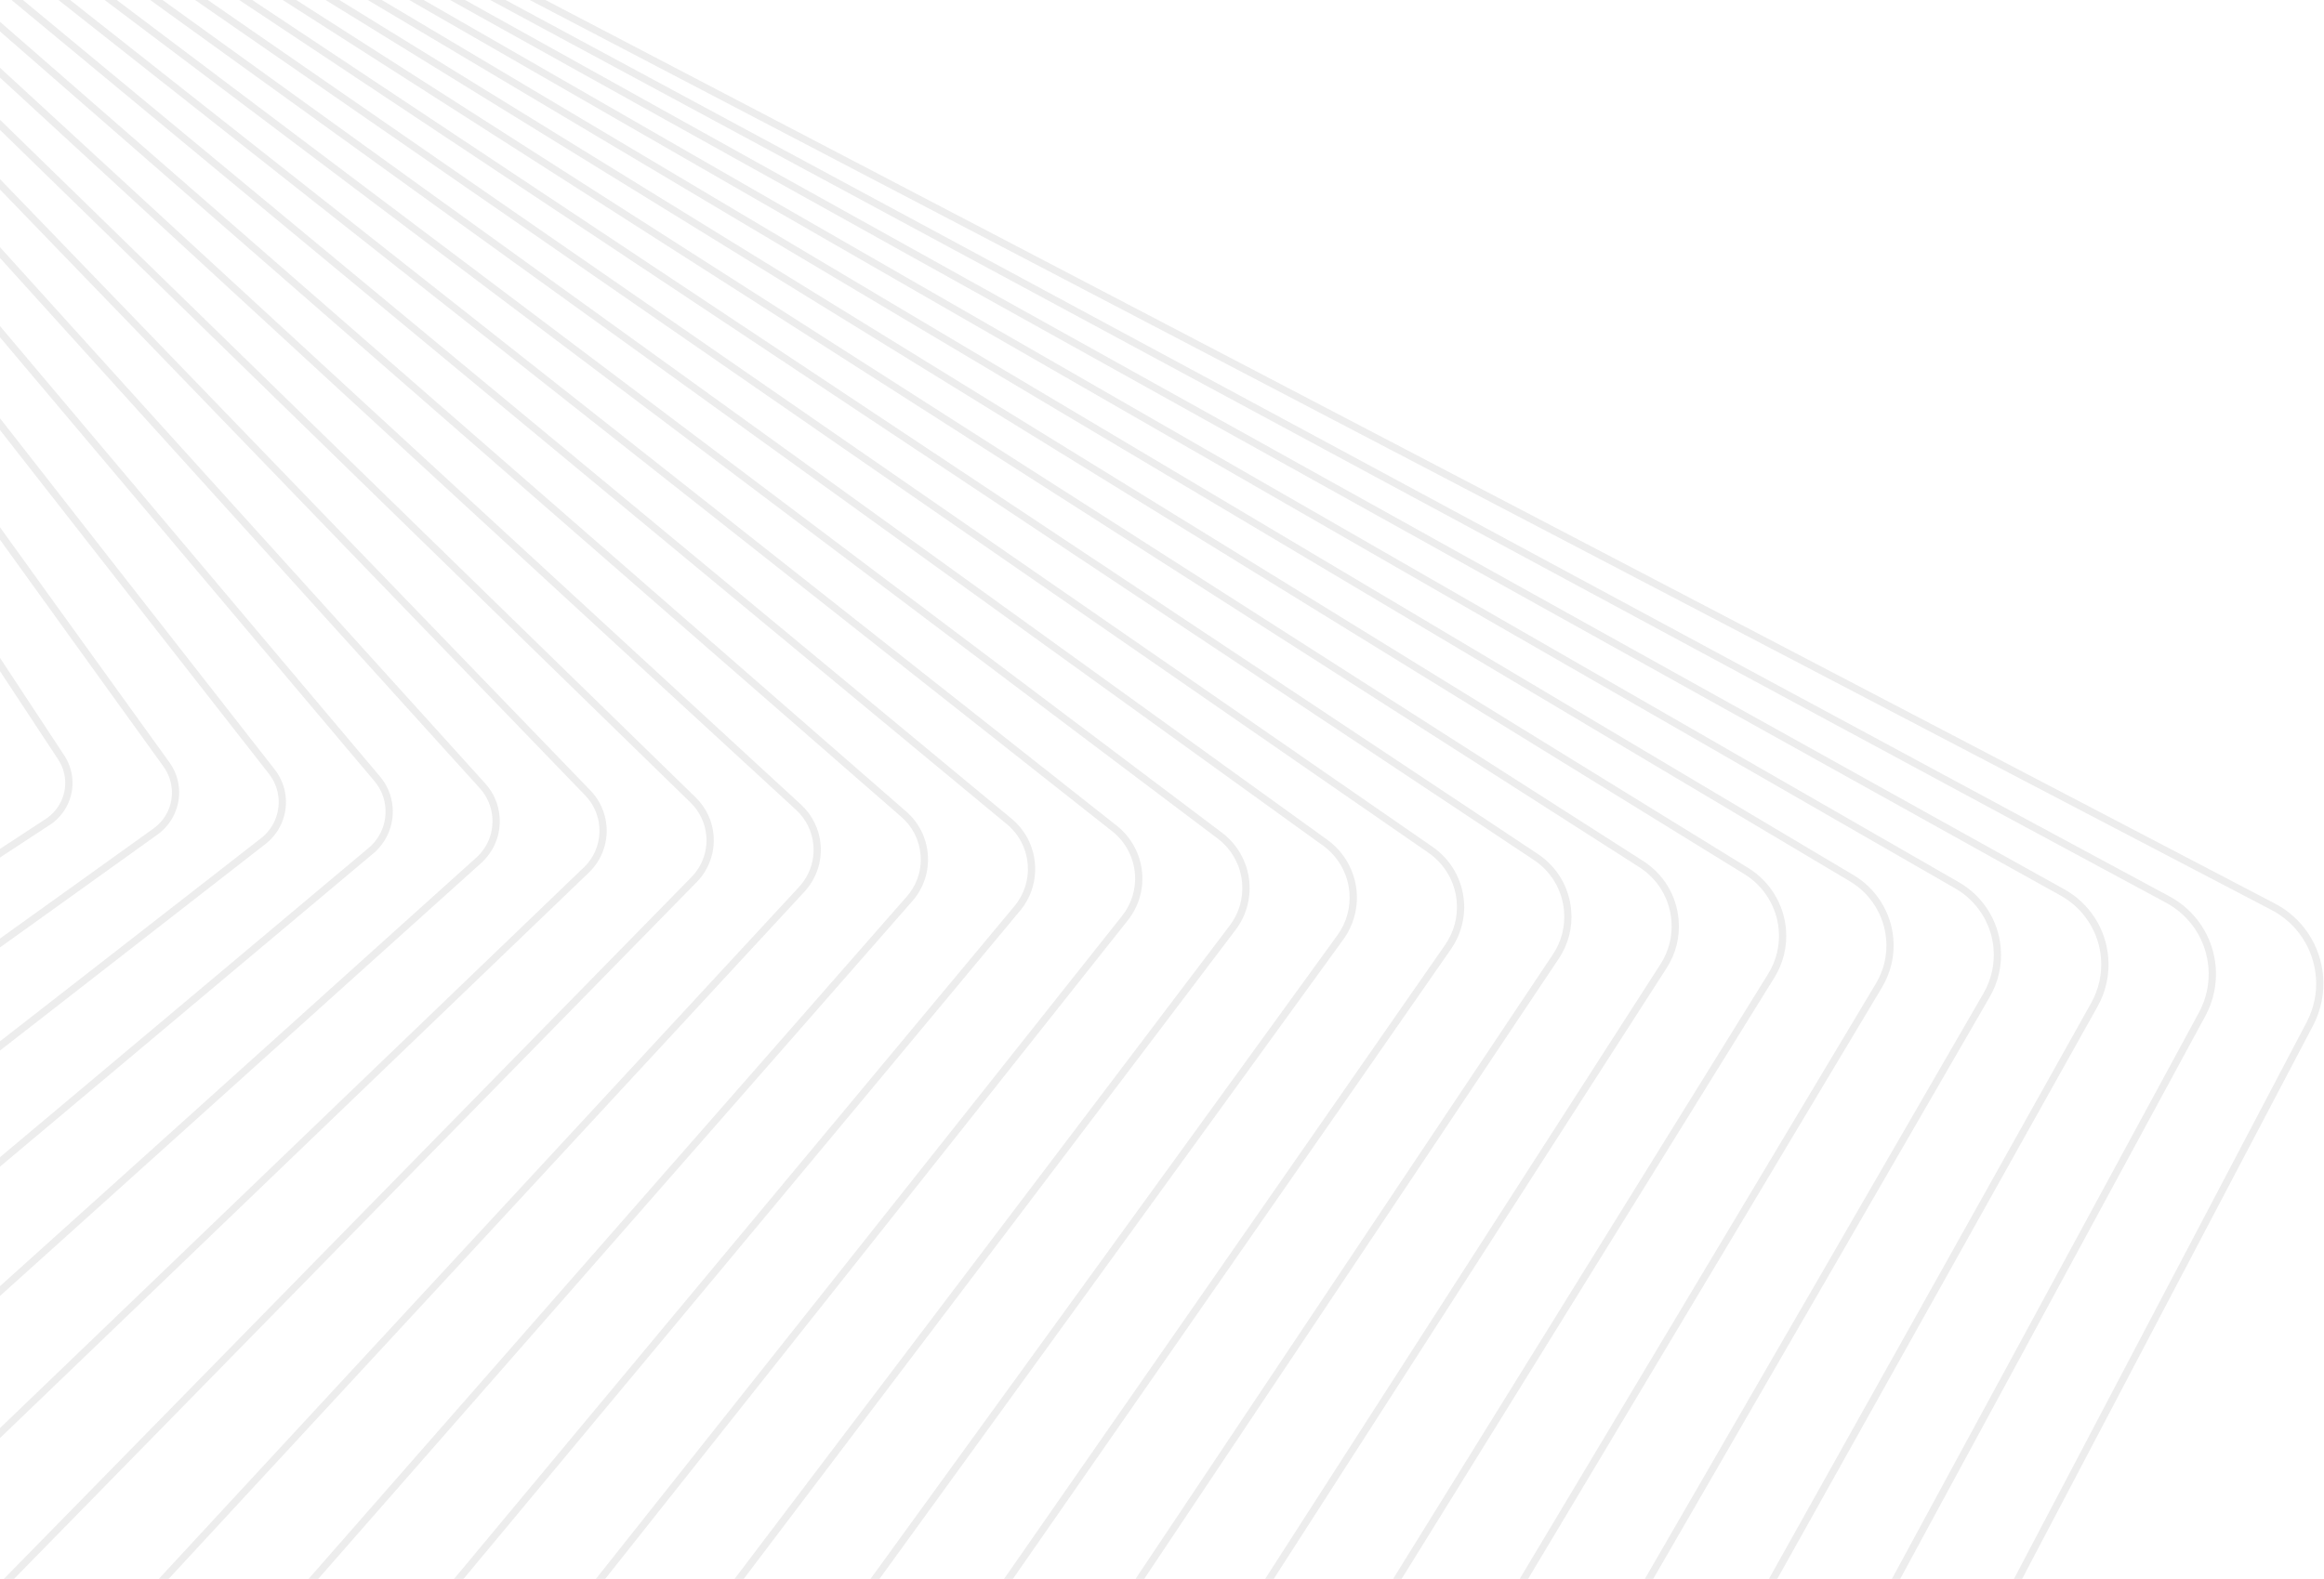 <svg width="2774" height="1885" viewBox="0 0 2774 1885" fill="none" xmlns="http://www.w3.org/2000/svg">
<path fill-rule="evenodd" clip-rule="evenodd" d="M-2458.15 379.268C-2476.53 391.344 -2486.86 412.45 -2485.05 434.364C-2484.21 444.271 -2480.87 453.937 -2475.38 462.291L-2449.39 501.746C-2455 512.141 -2457.64 524.099 -2456.65 536.167C-2455.7 547.254 -2451.77 557.885 -2445.23 566.99L-2420.37 601.485C-2426.53 612.38 -2429.39 625.018 -2428.33 637.941L-2428.33 637.903C-2427.31 650.213 -2422.75 661.881 -2415.11 671.657L-2391.61 701.715C-2398.16 713.087 -2401.23 726.333 -2400.12 739.73L-2400.16 739.735C-2399.02 753.262 -2393.79 765.924 -2385 776.361L-2363.21 802.196C-2370.03 813.916 -2373.16 827.529 -2372 841.491C-2370.77 856.317 -2364.84 869.968 -2354.85 881.023L-2334.97 903.002C-2341.92 915.064 -2345.12 929.039 -2343.94 943.299C-2342.62 959.153 -2335.82 974.195 -2324.74 985.69L-2306.99 1004.07C-2313.97 1016.41 -2317.18 1030.67 -2315.97 1045.08C-2314.57 1062.19 -2306.98 1078.25 -2294.63 1090.32L-2279.17 1105.39C-2286.06 1117.94 -2289.22 1132.39 -2288.03 1146.9C-2286.5 1165.35 -2278.13 1182.39 -2264.49 1194.94L-2251.54 1206.86C-2258.33 1219.56 -2261.34 1233.95 -2260.13 1248.69L-2260.14 1248.65C-2258.51 1268.43 -2249.36 1286.53 -2234.38 1299.57L-2224.05 1308.58C-2230.62 1321.39 -2233.51 1335.8 -2232.31 1350.49C-2230.55 1371.6 -2220.59 1390.67 -2204.27 1404.2L-2196.68 1410.49C-2202.97 1423.37 -2205.71 1437.74 -2204.53 1452.29C-2202.68 1474.43 -2191.63 1495.06 -2174.17 1508.83L-2169.41 1512.58C-2175.39 1525.47 -2177.98 1539.75 -2176.78 1554.1C-2174.84 1577.62 -2162.89 1599.25 -2144.07 1613.42L-2142.19 1614.83C-2147.83 1627.69 -2150.24 1641.82 -2149.07 1655.95L-2149.03 1655.95C-2147.03 1680.35 -2134.64 1702.62 -2115.04 1717.25C-2120.29 1730 -2122.51 1743.91 -2121.36 1757.77C-2119.33 1782.3 -2107.23 1804.59 -2087.93 1819.61C-2092.88 1832.23 -2094.88 1845.78 -2093.73 1859.59C-2091.66 1884.3 -2079.82 1906.62 -2060.8 1922.05C-2065.4 1934.55 -2067.22 1947.87 -2066.09 1961.41L-2066.14 1961.38C-2064.06 1986.29 -2052.42 2008.68 -2033.68 2024.47C-2037.98 2036.83 -2039.65 2049.95 -2038.54 2063.25L-2038.5 2063.24C-2036.48 2087.9 -2024.79 2110.74 -2006.48 2126.87C-2010.48 2139.11 -2012.01 2152.04 -2010.94 2165.07L-2010.98 2165.08C-2008.9 2189.88 -1997.42 2212.82 -1979.32 2229.31C-1983.06 2241.4 -1984.45 2254.11 -1983.39 2266.91C-1981.33 2291.91 -1970.02 2314.89 -1952.14 2331.69C-1955.64 2343.65 -1956.92 2356.18 -1955.87 2368.74L-1955.91 2368.75C-1953.82 2393.92 -1942.65 2417.03 -1924.96 2434.15C-1928.21 2445.95 -1929.38 2458.26 -1928.35 2470.58C-1926.25 2495.93 -1915.27 2519.14 -1897.79 2536.56C-1900.82 2548.22 -1901.89 2560.34 -1900.9 2572.47L-1900.91 2572.43C-1897.81 2609.59 -1876.24 2642.05 -1843.21 2659.31L1081.19 4187.46C1106.81 4200.85 1136.14 4203.52 1163.78 4194.89C1191.42 4186.3 1214.02 4167.48 1227.45 4141.9L2760.89 1224.54C2770.44 1206.34 2774.59 1185.94 2772.93 1165.55C2769.88 1128.43 2748.3 1095.93 2715.27 1078.67L-209.129 -449.483C-223.879 -457.192 -239.862 -461.334 -256.045 -461.821C-266.732 -465.71 -277.885 -467.821 -289.137 -468.118C-299.939 -472.082 -311.117 -474.125 -322.23 -474.371C-332.9 -478.376 -344.093 -480.511 -355.403 -480.723C-366.009 -484.755 -377.159 -486.892 -388.437 -487.066C-399.124 -491.177 -410.268 -493.243 -421.348 -493.387C-432.012 -497.603 -443.316 -499.787 -454.77 -499.844C-465.202 -504.001 -476.282 -506.151 -487.53 -506.198C-498.084 -510.507 -509.347 -512.701 -520.791 -512.668C-531.215 -516.974 -542.379 -519.153 -553.747 -519.084C-564.346 -523.547 -575.6 -525.674 -586.782 -525.564C-597.339 -530.103 -608.6 -532.25 -619.788 -532.096C-630.145 -536.659 -641.399 -538.922 -652.923 -538.685C-663.368 -543.346 -674.612 -545.518 -685.782 -545.26C-696.034 -549.996 -707.312 -552.325 -718.921 -551.975C-728.595 -556.512 -739.249 -558.837 -750.253 -558.702C-750.835 -558.695 -751.416 -558.681 -751.996 -558.661C-762.323 -563.584 -773.643 -565.835 -784.883 -565.391C-795.187 -570.44 -806.561 -572.74 -817.857 -572.231C-828.107 -577.382 -839.506 -579.722 -850.831 -579.146C-861.005 -584.379 -872.404 -586.756 -883.734 -586.117C-893.836 -591.447 -905.243 -593.875 -916.59 -593.182C-935.457 -603.416 -959.241 -603.237 -978.409 -590.676L-2458.15 379.268ZM-932.334 -590.14C-945.958 -593.705 -960.994 -591.722 -973.676 -583.421L-2453.34 386.514C-2469.09 396.831 -2477.93 414.898 -2476.36 433.646C-2475.67 442.109 -2472.81 450.372 -2468.09 457.515L-2444.23 493.732C-2440.56 488.888 -2436.16 484.558 -2431.11 480.936L-948.814 -581.723C-943.641 -585.431 -938.083 -588.226 -932.334 -590.14ZM-2439.17 501.419C-2435.7 496.291 -2431.28 491.727 -2426.02 487.954L-943.806 -574.733C-936.117 -580.232 -927.445 -583.393 -918.652 -584.356C-915.84 -582.653 -913.174 -580.667 -910.701 -578.409C-913.642 -576.797 -916.492 -574.931 -919.222 -572.808L-2391.91 573.164L-2439.17 501.419ZM-2443.91 510.068C-2447.27 517.888 -2448.72 526.55 -2448 535.454C-2447.21 544.982 -2443.81 554.141 -2438.2 561.978L-2415.26 593.811C-2412.05 589.676 -2408.29 585.904 -2404.04 582.599L-2398.81 578.528L-2443.91 510.068ZM-2394.04 585.762L-2398.71 589.394C-2403.09 592.796 -2406.86 596.775 -2409.96 601.175L-2360.22 670.207L-2346.18 658.423L-2394.04 585.762ZM-2341.41 665.667L-2355.17 677.216L-2305.6 746.017L-2294.85 736.343L-2341.41 665.667ZM-2288.31 730.458L-2334.69 660.036L-891.034 -551.399L-880.966 -536.114L-2288.31 730.458ZM-2290.04 743.648L-2300.51 753.075L-2252.4 819.856L-2244.7 812.466L-2290.04 743.648ZM-2238.33 806.341L-2283.5 737.763L-876.142 -528.792L-865.376 -512.447L-2238.33 806.341ZM-2239.86 819.818L-2247.28 826.95L-2200.48 891.906L-2195.63 886.955L-2239.86 819.818ZM-2189.41 880.603L-2233.48 813.694L-860.533 -505.095L-849.108 -487.749L-2189.41 880.603ZM-2190.77 894.342L-2195.35 899.025L-2149.78 962.283L-2147.58 959.905L-2190.77 894.342ZM-2141.5 953.338L-2184.55 887.991L-844.242 -480.362L-832.236 -462.134L-2141.5 953.338ZM-2142.68 967.346L-2144.62 969.444L-2105.85 1023.25L-2142.68 967.346ZM-2094.51 1024.68L-2136.6 960.779L-827.322 -454.675L-814.777 -435.629L-2094.51 1024.68ZM-2048.4 1094.69L-2089.59 1032.15L-809.866 -428.174L-796.786 -408.316L-2048.4 1094.69ZM-2003.11 1163.45L-2043.44 1102.22L-791.802 -400.749L-778.317 -380.276L-2003.11 1163.45ZM-1984.71 1191.39L-1998.08 1171.08L-773.281 -372.631L-759.354 -351.487L-1957.27 1229.47L-1984.71 1191.39ZM-1846.27 1401.56L-1856.87 1385.46L-1839.89 1407.18L-1830.27 1420.53L-1846.27 1401.56ZM-1852.92 1407.21L-1834.05 1435.85L-1837.1 1440.41L-1880.85 1392.04L-1874.01 1382.2L-1852.92 1407.21ZM-1914.99 1312.98L-1893.63 1345.41L-1917.76 1316.79L-1914.99 1312.98ZM-1922.64 1301.37L-1920.09 1305.23L-1923.52 1309.96L-1967.7 1257.59L-1962.38 1250.56L-1922.64 1301.37ZM-1992.18 1195.8L-1981.34 1212.26L-2005.87 1180.9L-2004.32 1178.95L-1992.18 1195.8ZM-1828.89 1443.69L-1814.83 1465.02L-1831.12 1447.02L-1828.89 1443.69ZM-1786.81 1491.83L-1805.58 1463.33L-1784.53 1488.29L-1786.81 1491.83ZM-1776.71 1507.17L-1781.6 1499.74L-1778.69 1495.22L-1763.4 1513.34L-1739.86 1546.02L-1740.55 1547.14L-1776.71 1507.17ZM-1783.44 1512.67L-1787.23 1508.49L-1795.49 1521.34L-1752.29 1566.08L-1750.34 1562.93L-1783.44 1512.67ZM-1745.09 1570.9L-1746.08 1572.51L-1739.61 1579.22L-1745.09 1570.9ZM-1707.02 1612.97L-1740.06 1562.8L-1739.27 1561.51L-1698.25 1606.85L-1703.86 1616.24L-1707.02 1612.97ZM-1713.72 1618.51L-1709.27 1625.28L-1718.07 1639.99L-1761.61 1597.56L-1750.8 1580.12L-1713.72 1618.51ZM-1703.96 1633.34L-1668.65 1686.93L-1669.1 1687.7L-1711.67 1646.23L-1703.96 1633.34ZM-1663.82 1678.56L-1681.14 1652.26L-1660.79 1673.33L-1663.82 1678.56ZM-1637.54 1718.45L-1658.48 1686.66L-1654.53 1679.82L-1613.94 1721.85L-1621.04 1734.53L-1637.54 1718.45ZM-1644.19 1724.07L-1628.5 1747.88L-1636.07 1761.41L-1678.91 1721.99L-1667.16 1701.68L-1644.19 1724.07ZM-1623.14 1756.02L-1594.24 1799.89L-1629.52 1767.43L-1623.14 1756.02ZM-1584.12 1799.56L-1615.31 1752.21L-1578.1 1788.46L-1584.12 1799.56ZM-1567.99 1824.05L-1578.72 1807.75L-1571.66 1794.73L-1534.77 1830.68L-1531.99 1834.54L-1540.01 1849.79L-1567.99 1824.05ZM-1574.61 1829.69L-1585.28 1819.87L-1597.8 1842.96L-1555.7 1879.65L-1549.49 1867.83L-1574.61 1829.69ZM-1544.9 1859.1L-1548.37 1853.84L-1544.17 1857.7L-1544.9 1859.1ZM-1544.03 1876.11L-1548.98 1885.52L-1522.81 1908.32L-1544.03 1876.11ZM-1498.54 1929.48L-1539.44 1867.38L-1537.55 1863.79L-1458.53 1936.49L-1444.94 1955.36C-1454.16 1956.86 -1463.59 1955.82 -1472.19 1952.45L-1498.54 1929.48ZM-1505.03 1935.31L-1503.49 1937.66C-1496.75 1947.91 -1487.39 1955.41 -1476.86 1959.87L-1382.32 2042.28L-1380.43 2044.9C-1374.09 2053.7 -1365.84 2060.33 -1356.65 2064.65L-1259.44 2149.39L-1257.29 2152.13C-1251.49 2159.56 -1244.34 2165.34 -1236.46 2169.41L-1136.72 2256.36L-1134.25 2259.29C-1129.06 2265.43 -1122.98 2270.39 -1116.34 2274.12L-1013.66 2363.62L-1011.08 2366.47C-1006.66 2371.37 -1001.67 2375.46 -996.304 2378.75L-891.393 2470.19L-888.068 2473.64C-884.38 2477.45 -880.353 2480.75 -876.079 2483.54L-768.188 2577.59L-764.906 2580.78C-762.192 2583.42 -759.32 2585.81 -756.32 2587.93L-658.207 2673.45L-1567.34 1920.46L-1553.12 1893.4L-1505.03 1935.31ZM-1458.43 1964.45C-1452.1 1964.99 -1445.68 1964.55 -1439.39 1963.06L-1404.57 2011.39L-1458.43 1964.45ZM-1423.62 1956.87L-1375.03 2001.58L-1414.54 1951.07L-1420.28 1954.83C-1421.38 1955.55 -1422.49 1956.23 -1423.62 1956.87ZM-1405.13 1944.9L-1373.02 1976.19L-1401.45 1942.49L-1405.13 1944.9ZM-1407.23 1935.94L-1411.47 1938.72L-1418.68 1931.7L-1450.02 1891.63L-1407.23 1935.94ZM-1389.82 1934.86L-1295.06 2039.62L-1289.71 2045.16L183.065 989.305C198.384 978.31 206.572 960.596 205.035 941.805L204.997 941.809C204.212 932.281 200.816 923.123 195.205 915.323L-518.385 -75.139L-539.91 -34.188L76.696 901.901C82.185 910.255 85.53 919.921 86.359 929.79C88.177 951.704 77.881 972.844 59.422 984.891L-1389.82 1934.86ZM-544.544 -25.371L69.365 906.644C74.084 913.786 76.98 922.045 77.669 930.508L77.712 930.541C79.244 949.294 70.407 967.361 54.66 977.716L-1395.69 1928.37L-1488.22 1826.09L-1506.4 1804.52L-544.544 -25.371ZM-545.375 -42.486L-524.067 -83.025L-541.135 -106.715L-562.146 -67.946L-545.375 -42.486ZM-566.86 -59.249L-550.01 -33.668L-1512.45 1797.36L-1549.36 1753.59L-566.86 -59.249ZM-567.545 -76.142L-546.751 -114.51L-563.609 -137.91L-584.102 -101.278L-567.545 -76.142ZM-588.897 -92.706L-572.258 -67.445L-1555.35 1746.49L-1592.9 1701.97L-588.897 -92.706ZM-589.466 -109.422L-569.193 -145.66L-585.818 -168.736L-605.786 -134.197L-589.466 -109.422ZM-610.667 -125.756L-594.261 -100.85L-1598.86 1694.9L-1637.06 1649.61L-610.667 -125.756ZM-611.137 -142.321L-591.393 -176.474L-607.787 -199.229L-627.222 -166.739L-611.137 -142.321ZM-632.19 -158.432L-616.018 -133.88L-1643 1642.56L-1667.81 1613.16L-1681.45 1595.71L-632.19 -158.432ZM-632.512 -174.771L-613.303 -206.885L-629.447 -229.293L-648.342 -198.803L-632.512 -174.771ZM-653.403 -190.637L-637.481 -166.465L-1687.19 1588.37L-1725.53 1539.35L-653.403 -190.637ZM-653.597 -206.781L-634.93 -236.903L-650.766 -258.884L-669.118 -230.344L-653.597 -206.781ZM-674.275 -222.324L-658.658 -198.615L-1731.22 1532.08L-1770.28 1482.13L-674.275 -222.324ZM-674.354 -238.292L-656.234 -266.473L-671.796 -288.073L-689.596 -261.432L-674.354 -238.292ZM-694.853 -253.564L-679.51 -230.272L-1775.93 1474.91L-1815.74 1424.01L-694.853 -253.564ZM-694.771 -269.288L-677.204 -295.579L-692.469 -316.768L-709.713 -291.973L-694.771 -269.288ZM-715.074 -284.264L-700.027 -261.42L-1821.34 1416.84L-1833.08 1401.83L-1860.85 1363.29L-715.074 -284.264ZM-714.828 -299.737L-697.819 -324.194L-712.732 -344.893L-729.417 -321.886L-714.828 -299.737ZM-734.887 -314.343L-720.189 -292.028L-1866.21 1355.84L-1906.02 1300.6L-734.887 -314.343ZM-734.504 -329.607L-718.058 -352.285L-732.603 -372.473L-748.724 -351.196L-734.504 -329.607ZM-754.308 -343.827L-739.973 -322.065L-1911.36 1293.19L-1951.97 1236.82L-754.308 -343.827ZM-753.77 -358.856L-737.891 -379.813L-752.021 -399.426L-767.578 -379.819L-753.77 -358.856ZM-772.614 -387.464L-757.305 -406.76L-770.984 -425.747L-785.974 -407.747L-772.614 -387.464ZM-790.958 -415.314L-776.219 -433.013L-789.487 -451.429L-803.908 -434.973L-790.958 -415.314ZM-808.819 -442.427L-794.65 -458.595L-807.368 -476.247L-821.227 -461.265L-808.819 -442.427ZM-826.14 -468.724L-812.541 -483.427L-824.703 -500.309L-838.002 -486.732L-826.14 -468.724ZM-842.868 -494.119L-829.833 -507.428L-841.396 -523.478L-854.142 -511.234L-842.868 -494.119ZM-858.985 -518.587L-846.507 -530.572L-857.386 -545.672L-869.591 -534.688L-858.985 -518.587ZM-874.414 -542.01L-862.483 -552.747L-869.597 -562.622C-870.243 -563.517 -870.911 -564.387 -871.601 -565.23C-875.973 -563.179 -880.151 -560.535 -884.017 -557.288L-884.313 -557.039L-874.414 -542.01ZM-889.112 -564.323C-885.583 -567.225 -881.836 -569.697 -877.937 -571.745C-880.37 -573.849 -882.967 -575.705 -885.689 -577.306C-889.264 -576.946 -892.818 -576.237 -896.298 -575.17C-895.912 -574.625 -895.534 -574.072 -895.164 -573.511L-889.112 -564.323ZM-904.657 -571.831C-907.863 -570.232 -910.958 -568.294 -913.893 -566.013L-2387.15 580.398L-2339.47 652.791L-895.834 -558.687L-902.453 -568.735C-903.155 -569.802 -903.89 -570.834 -904.657 -571.831ZM-902.205 -582.282C-901.433 -582.567 -900.658 -582.837 -899.878 -583.091C-901.194 -583.417 -902.522 -583.694 -903.858 -583.92C-903.298 -583.386 -902.747 -582.84 -902.205 -582.282ZM-1419.88 1944.23L-1425.04 1947.62C-1426.78 1948.75 -1428.55 1949.77 -1430.37 1950.67L-1451.95 1930.81L-1498.94 1865.59L-1425.18 1937.46L-1419.88 1944.23ZM-2419.71 637.233C-2420.53 627.482 -2418.73 617.901 -2414.71 609.349L-2366.85 675.772L-2376.97 684.262C-2380.53 687.245 -2383.73 690.571 -2386.53 694.168L-2408.28 666.36C-2414.89 657.919 -2418.83 647.866 -2419.71 637.233ZM-2371.4 690.834L-2361.8 682.782L-2312.05 751.828L-2329.3 767.347L-2381.01 701.221C-2378.28 697.41 -2375.06 693.913 -2371.4 690.834ZM-2323.96 774.175L-2306.97 758.887L-2258.69 825.899L-2272.86 839.511L-2323.96 774.175ZM-2267.5 846.366L-2253.58 832.994L-2206.62 898.17L-2217.94 909.731L-2267.5 846.366ZM-2212.57 916.6L-2201.49 905.289L-2155.76 968.756L-2164.44 978.138L-2212.57 916.6ZM-2159.04 985.041L-2150.6 975.917L-2106.02 1037.8L-2112.23 1044.9L-2159.04 985.041ZM-2106.82 1051.82L-2100.84 1044.99L-2057.32 1105.4L-2061.23 1110.1L-2106.82 1051.82ZM-2055.8 1117.06L-2052.11 1112.63L-2009.6 1171.63L-2011.37 1173.87L-2055.8 1117.06ZM-1686.87 1604.77L-1680.77 1613.23L-1665.84 1629.73L-1673.55 1619.87L-1686.63 1604.37L-1686.87 1604.77ZM-1655.16 1663.58L-1687.35 1618.9L-1692.15 1613.6L-1697.6 1622.72L-1656.28 1665.52L-1655.16 1663.58ZM-1733.18 1555.29L-1734.38 1553.63L-1734.5 1553.83L-1733.18 1555.29ZM-1646.36 1675.79L-1649.6 1671.3L-1650.01 1672.01L-1646.36 1675.79ZM-1634.93 1676.84L-1608.94 1712.91L-1606.41 1708.38L-1634.93 1676.84ZM-1614.62 1740.79L-1608.02 1729L-1572.56 1778.23L-1573.81 1780.54L-1614.62 1740.79ZM-1568.86 1768.55L-1567.98 1769.77L-1567.87 1769.57L-1568.86 1768.55ZM-1567.37 1786.82L-1566.94 1786.02L-1564 1790.1L-1567.37 1786.82ZM-1562.36 1777.57L-1528.18 1825.01L-1527.39 1825.78L-1522.53 1816.53L-1561.56 1776.1L-1562.36 1777.57ZM-1483.62 1901.67L-1526.32 1842.41L-1533.39 1855.87L-1483.62 1901.67ZM-1426.86 1965.64L-1375.86 2036.42L-1351.88 2057.32C-1344.34 2060.66 -1336.11 2062.21 -1327.88 2061.87L-1342.29 2043.45L-1426.86 1965.64ZM-1321.55 2069.96C-1326.74 2070.68 -1331.98 2070.74 -1337.14 2070.16L-1287.67 2113.29L-1321.55 2069.96ZM-1270.44 2097.81L-1305.59 2065.47C-1303.71 2064.66 -1301.85 2063.74 -1300.03 2062.72L-1270.44 2097.81ZM-1178.8 2160.02L-1283.64 2051.45L188.115 996.327C205.62 983.746 215.414 962.593 213.649 941.097C212.742 930.005 208.812 919.374 202.266 910.268L-513.876 -83.716L-495.031 -119.568L321.036 923.927C327.653 932.368 331.591 942.459 332.473 953.054L332.468 953.016C334.014 971.575 326.191 989.436 311.503 1000.85L-1173.32 2156.26C-1175.09 2157.64 -1176.92 2158.89 -1178.8 2160.02ZM-500.908 -127.083L-519.558 -91.602L-536.546 -115.181L-518.148 -149.128L-500.908 -127.083ZM-523.961 -156.56L-542.163 -122.976L-558.938 -146.26L-540.992 -178.338L-523.961 -156.56ZM-546.775 -185.732L-564.522 -154.01L-581.061 -176.965L-563.574 -207.212L-546.775 -185.732ZM-569.352 -214.601L-586.636 -184.704L-602.94 -207.333L-585.92 -235.787L-569.352 -214.601ZM-591.639 -243.1L-608.455 -214.988L-624.506 -237.266L-607.959 -263.967L-591.639 -243.1ZM-613.649 -271.242L-629.989 -244.876L-645.727 -266.721L-629.657 -291.712L-613.649 -271.242ZM-635.336 -298.973L-651.195 -274.309L-666.655 -295.767L-651.07 -319.092L-635.336 -298.973ZM-656.691 -326.28L-672.063 -303.274L-687.222 -324.314L-672.127 -346.019L-656.691 -326.28ZM-677.692 -353.134L-692.572 -331.739L-707.373 -352.283L-692.772 -372.417L-677.692 -353.134ZM-698.317 -379.506L-712.699 -359.675L-727.127 -379.701L-713.024 -398.313L-698.317 -379.506ZM-718.534 -405.358L-732.414 -387.04L-746.422 -406.483L-732.821 -423.626L-718.534 -405.358ZM-738.332 -430.674L-751.706 -413.817L-765.257 -432.624L-752.158 -448.353L-738.332 -430.674ZM-757.625 -455.343L-770.492 -439.891L-783.625 -458.119L-771.033 -472.488L-757.625 -455.343ZM-776.429 -479.387L-788.788 -465.285L-801.363 -482.739L-789.272 -495.81L-776.429 -479.387ZM-794.685 -502.731L-806.536 -489.919L-818.549 -506.592L-806.958 -518.425L-794.685 -502.731ZM-812.331 -525.295L-823.678 -513.711L-835.083 -529.541L-824.38 -539.822C-824.249 -539.948 -824.117 -540.073 -823.985 -540.197L-812.331 -525.295ZM-830.372 -546.071L-840.195 -536.636L-850.81 -551.37C-846.959 -554.352 -842.833 -556.786 -838.533 -558.68C-837.921 -557.975 -837.323 -557.251 -836.741 -556.508L-829.339 -547.043C-829.686 -546.723 -830.03 -546.399 -830.372 -546.071ZM-845.161 -565.126C-848.885 -563.256 -852.476 -561.017 -855.88 -558.407L-862.532 -567.639C-862.718 -567.899 -862.907 -568.156 -863.097 -568.412C-859.702 -569.38 -856.24 -570.025 -852.759 -570.35C-850.108 -568.84 -847.564 -567.097 -845.161 -565.126ZM-867.482 -576.12C-868.079 -575.929 -868.675 -575.729 -869.268 -575.52C-869.689 -575.936 -870.115 -576.345 -870.546 -576.747C-869.519 -576.566 -868.497 -576.357 -867.482 -576.12ZM-1312.66 2058.96C-1310.31 2058.14 -1307.99 2057.14 -1305.73 2055.97L-1315.81 2044.02L-1378.95 1982.5L-1335.8 2037.68L-1312.66 2058.96ZM-2385.78 709.168C-2390.29 718.295 -2392.33 728.592 -2391.47 738.979C-2390.49 750.715 -2385.94 761.691 -2378.32 770.738L-2358.12 794.683C-2355.68 791.551 -2352.93 788.606 -2349.9 785.888L-2335.74 773.147L-2385.78 709.168ZM-2330.4 779.976L-2344.12 792.317C-2347.23 795.116 -2349.99 798.186 -2352.39 801.475L-2299.07 864.692L-2279.13 845.535L-2330.4 779.976ZM-2273.77 852.391L-2293.48 871.324L-2241.13 933.399L-2224.05 915.966L-2273.77 852.391ZM-2218.68 922.836L-2235.53 940.038L-2184.82 1000.16L-2170.39 984.573L-2218.68 922.836ZM-2165 991.476L-2179.2 1006.83L-2129.99 1065.16L-2118.04 1051.52L-2165 991.476ZM-2112.62 1058.44L-2124.36 1071.84L-2076.56 1128.51L-2066.9 1116.91L-2112.62 1058.44ZM-2061.46 1123.86L-2070.92 1135.21L-2024.43 1190.33L-2016.9 1180.84L-2061.46 1123.86ZM-2011.4 1187.87L-2018.72 1197.09L-1973.43 1250.79L-1967.9 1243.5L-2011.4 1187.87ZM-1501.45 1825.87L-1509.92 1815.03L-1495.46 1831.02L-1488.46 1839.32L-1501.45 1825.87ZM-1591.11 1725.29L-1563.2 1760.97L-1563.53 1761.57L-1603.24 1720.45L-1600.28 1715.15L-1591.11 1725.29ZM-1507.91 1831.68L-1464.91 1886.66L-1520.9 1832.1L-1516.17 1823.11L-1507.91 1831.68ZM-1253.09 2143.42L-1303.05 2079.55L-1226.22 2150.24L-1211.51 2167.68C-1218.47 2167.12 -1225.32 2165.25 -1231.65 2162.12L-1253.09 2143.42ZM-1215.79 2175.94C-1211.92 2176.47 -1208.01 2176.65 -1204.1 2176.47L-1173.31 2212.97L-1215.79 2175.94ZM-1188.02 2173.64L-1173.1 2187.37L-1186.1 2173C-1186.45 2173.12 -1186.8 2173.24 -1187.16 2173.36C-1187.45 2173.46 -1187.73 2173.55 -1188.02 2173.64ZM-1172.62 2166.42L-1090.56 2251.41L-1069.45 2271.97C-1061.59 2269.9 -1054.06 2266.11 -1047.43 2260.55L439.946 1012.43C454.041 1000.59 461.542 982.62 460.025 964.288L460.03 964.326C459.079 952.585 454.528 941.609 446.867 932.529L-474.091 -159.406L-490.618 -127.964L327.874 918.63C335.507 928.406 340.106 940.069 341.129 952.379C342.885 973.8 333.806 994.516 316.842 1007.72L-1167.98 2163.13C-1169.49 2164.31 -1171.04 2165.4 -1172.62 2166.42ZM-496.495 -135.479L-480.145 -166.585L-497.521 -187.187L-513.654 -157.42L-496.495 -135.479ZM-519.467 -164.853L-503.512 -194.29L-520.68 -214.646L-536.413 -186.522L-519.467 -164.853ZM-542.196 -193.917L-526.644 -221.717L-543.58 -241.796L-558.907 -215.285L-542.196 -193.917ZM-564.685 -222.673L-549.542 -248.866L-566.249 -268.674L-581.162 -243.742L-564.685 -222.673ZM-586.881 -251.055L-572.154 -275.675L-588.61 -295.187L-603.104 -271.799L-586.881 -251.055ZM-608.794 -279.075L-594.49 -302.158L-610.633 -321.298L-624.703 -299.417L-608.794 -279.075ZM-630.382 -306.678L-616.505 -328.26L-632.373 -347.074L-646.011 -326.664L-630.382 -306.678ZM-651.632 -333.852L-638.19 -353.971L-653.759 -372.431L-666.959 -353.45L-651.632 -333.852ZM-672.524 -360.566L-659.521 -379.262L-674.731 -397.296L-687.49 -379.702L-672.524 -360.566ZM-693.034 -386.791L-680.476 -404.107L-695.308 -421.694L-707.621 -405.444L-693.034 -386.791ZM-713.131 -412.489L-701.023 -428.469L-715.428 -445.548L-727.291 -430.595L-713.131 -412.489ZM-732.803 -437.643L-721.149 -452.331L-735.085 -468.855L-746.496 -455.152L-732.803 -437.643ZM-751.962 -462.142L-740.765 -475.589L-754.277 -491.609L-765.231 -479.109L-751.962 -462.142ZM-770.627 -486.008L-759.888 -498.262L-772.821 -513.596L-783.323 -502.242L-770.627 -486.008ZM-788.735 -509.163L-778.455 -520.277L-790.663 -534.751C-791.987 -533.605 -793.27 -532.4 -794.509 -531.135L-800.853 -524.658L-788.735 -509.163ZM-806.226 -531.528L-800.705 -537.165C-799.266 -538.634 -797.775 -540.032 -796.237 -541.36L-803.89 -550.433C-804.395 -551.033 -804.911 -551.62 -805.436 -552.194C-809.562 -550.493 -813.541 -548.32 -817.289 -545.674L-806.226 -531.528ZM-822.63 -552.503C-819.346 -554.851 -815.904 -556.879 -812.347 -558.587C-814.692 -560.419 -817.157 -562.045 -819.714 -563.462C-823.119 -563.175 -826.507 -562.595 -829.836 -561.718L-822.63 -552.503ZM-836.273 -568.819C-835.843 -568.963 -835.411 -569.102 -834.979 -569.236C-835.717 -569.4 -836.459 -569.549 -837.202 -569.683C-836.89 -569.399 -836.58 -569.111 -836.273 -568.819ZM-1192.52 2165.9C-1193.54 2166.18 -1194.58 2166.44 -1195.61 2166.66L-1219.55 2144.63L-1251.84 2106.34L-1205.92 2151.09L-1192.52 2165.9ZM-2363.35 840.778C-2364.26 829.69 -2362.09 818.867 -2357.21 809.307L-2305.38 870.753L-2322.83 887.512C-2325.44 890.023 -2327.83 892.705 -2329.99 895.532L-2348.39 875.197C-2357.12 865.56 -2362.29 853.661 -2363.35 840.778ZM-2316.84 893.761L-2299.79 877.385L-2247.26 939.664L-2269.52 962.385L-2324.07 902.078C-2321.94 899.123 -2319.52 896.338 -2316.84 893.761ZM-2263.71 968.808L-2241.66 946.303L-2190.79 1006.62L-2210.36 1027.78L-2263.71 968.808ZM-2204.53 1034.22L-2185.17 1013.28L-2135.81 1071.8L-2152.9 1091.3L-2204.53 1034.22ZM-2147.07 1097.75L-2130.18 1078.48L-2082.24 1135.32L-2097.02 1153.08L-2147.07 1097.75ZM-2091.17 1159.54L-2076.59 1142.02L-2029.96 1197.3L-2042.6 1213.23L-2091.17 1159.54ZM-2036.7 1219.76L-2024.25 1204.07L-1978.83 1257.92L-1989.47 1271.96L-2036.7 1219.76ZM-1983.55 1278.51L-1973.1 1264.72L-1928.8 1317.24L-1937.57 1329.34L-1983.55 1278.51ZM-1931.63 1335.91L-1923.04 1324.07L-1879.78 1375.36L-1886.81 1385.46L-1931.63 1335.91ZM-1314.96 2031.5L-1309.04 2038.53L-1298.11 2049.18L-1301.23 2045.73L-1314.96 2031.5ZM-1175.33 2197.06L-1130.28 2250.48L-1111.49 2266.85C-1106.6 2269.53 -1101.38 2271.45 -1096 2272.59L-1109.72 2257.43L-1175.33 2197.06ZM-1087.08 2282.46C-1089.54 2282.35 -1092 2282.1 -1094.44 2281.71L-1062.81 2309.29L-1087.08 2282.46ZM-958.63 2379.96L-1062.38 2278.86C-1055.09 2276.32 -1048.14 2272.45 -1041.89 2267.21L445.484 1019.05C461.741 1005.43 470.394 984.693 468.639 963.58C467.538 950.048 462.273 937.391 453.477 926.954L-469.755 -167.654L-455.253 -195.244L572.736 941.129C581.426 950.732 586.599 962.669 587.656 975.552L587.652 975.514C589.183 993.959 582.184 1011.64 568.427 1024.01L-921.509 2364.89C-932.145 2374.45 -945.339 2379.44 -958.63 2379.96ZM-461.469 -202.116L-475.81 -174.833L-493.104 -195.338L-478.955 -221.445L-461.469 -202.116ZM-485.109 -228.248L-499.095 -202.441L-516.178 -222.694L-502.386 -247.347L-485.109 -228.248ZM-508.515 -254.122L-522.142 -229.765L-538.988 -249.739L-525.561 -272.965L-508.515 -254.122ZM-531.692 -279.743L-544.951 -256.809L-561.564 -276.505L-548.508 -298.332L-531.692 -279.743ZM-554.583 -305.047L-567.469 -283.506L-583.829 -302.903L-571.15 -323.361L-554.583 -305.047ZM-577.203 -330.052L-589.708 -309.874L-605.749 -328.893L-593.453 -348.015L-577.203 -330.052ZM-599.502 -354.702L-611.621 -335.855L-627.383 -354.543L-615.477 -372.362L-599.502 -354.702ZM-621.474 -378.99L-633.2 -361.439L-648.658 -379.766L-637.148 -396.317L-621.474 -378.99ZM-643.091 -402.887L-654.42 -386.598L-669.512 -404.492L-658.402 -419.812L-643.091 -402.887ZM-664.333 -426.368L-675.257 -411.303L-689.967 -428.743L-679.262 -442.871L-664.333 -426.368ZM-685.165 -449.397L-695.681 -435.519L-709.957 -452.444L-699.661 -465.42L-685.165 -449.397ZM-705.576 -471.96L-715.678 -459.227L-729.478 -475.588L-719.594 -487.456L-705.576 -471.96ZM-725.472 -493.953L-735.158 -482.323L-748.525 -498.172L-739.06 -508.974L-725.472 -493.953ZM-744.871 -515.398L-754.137 -504.825L-766.917 -519.978L-764.672 -522.406C-762.388 -524.877 -759.944 -527.146 -757.362 -529.205L-744.871 -515.398ZM-771.076 -528.255L-772.552 -526.659L-783.757 -539.944C-780.166 -542.276 -776.36 -544.224 -772.388 -545.768C-771.931 -545.295 -771.479 -544.812 -771.034 -544.319L-763.176 -535.632C-765.959 -533.385 -768.599 -530.923 -771.076 -528.255ZM-779.596 -552.103C-782.984 -550.534 -786.252 -548.696 -789.371 -546.6L-796.53 -555.087C-793.297 -555.868 -790.014 -556.383 -786.716 -556.632C-784.257 -555.308 -781.876 -553.798 -779.596 -552.103ZM-802.542 -562.408C-802.65 -562.375 -802.758 -562.342 -802.866 -562.309C-802.995 -562.269 -803.124 -562.228 -803.253 -562.187L-803.391 -562.313L-803.532 -562.44C-803.61 -562.511 -803.689 -562.581 -803.767 -562.651C-803.501 -562.601 -803.236 -562.55 -802.97 -562.496C-802.828 -562.467 -802.685 -562.438 -802.542 -562.408ZM-2328.82 909.801C-2333.96 919.778 -2336.28 931.087 -2335.33 942.591C-2334.18 956.464 -2328.2 969.608 -2318.49 979.698L-2302.14 996.63C-2300.2 994.019 -2298.07 991.527 -2295.76 989.175L-2275.62 968.611L-2328.82 909.801ZM-2269.8 975.034L-2289.56 995.206C-2291.94 997.634 -2294.1 1000.23 -2296.03 1002.96L-2240.55 1060.42L-2216.29 1034.19L-2269.8 975.034ZM-2210.46 1040.63L-2234.53 1066.65L-2180.41 1122.7L-2158.67 1097.89L-2210.46 1040.63ZM-2152.84 1104.33L-2174.39 1128.93L-2122.05 1183.14L-2102.64 1159.83L-2152.84 1104.33ZM-2096.79 1166.29L-2116.03 1189.38L-2065.33 1241.88L-2048.08 1220.14L-2096.79 1166.29ZM-2042.18 1226.66L-2059.25 1248.18L-2010.06 1299.13L-1994.82 1279.02L-2042.18 1226.66ZM-1988.9 1285.56L-2003.96 1305.44L-1956.15 1354.96L-1942.79 1336.53L-1988.9 1285.56ZM-1936.84 1343.1L-1950.03 1361.29L-1903.51 1409.47L-1891.9 1392.78L-1936.84 1343.1ZM-1885.94 1399.37L-1897.38 1415.82L-1852.04 1462.78L-1842.07 1447.86L-1885.94 1399.37ZM-1836.09 1454.47L-1845.89 1469.14L-1801.67 1514.94L-1793.25 1501.84L-1836.09 1454.47ZM-1103.36 2251.53L-1107.31 2247.17L-1097.58 2256.65L-1095.81 2258.48L-1103.36 2251.53ZM-1007.53 2357.47L-1039.99 2321.59L-994.192 2363.73L-982.314 2376.03C-985.38 2374.84 -988.362 2373.39 -991.225 2371.68L-1007.53 2357.47ZM-972.96 2387.61C-972.24 2387.73 -971.519 2387.85 -970.796 2387.96L-961.442 2397.64L-972.96 2387.61ZM-950.506 2387.87L-871.334 2465.01L-849.453 2485.15C-830.653 2488.74 -810.43 2483.49 -795.618 2469.26L696.875 1035.63C710.124 1022.9 716.839 1005.1 715.326 986.81L715.364 986.805C714.22 972.932 708.234 959.75 698.562 949.693L-438.251 -227.59L-450.967 -203.397L579.165 935.345C589.156 946.401 595.086 960.051 596.308 974.839C598.068 995.99 590.012 1016.27 574.253 1030.48L-915.721 2371.35C-925.83 2380.45 -937.963 2385.93 -950.506 2387.87ZM-457.183 -210.269L-444.615 -234.181L-462.189 -252.38L-474.586 -229.506L-457.183 -210.269ZM-480.74 -236.309L-468.492 -258.908L-485.858 -276.892L-497.93 -255.312L-480.74 -236.309ZM-504.059 -262.088L-492.139 -283.396L-509.272 -301.14L-521.014 -280.829L-504.059 -262.088ZM-527.146 -287.608L-515.559 -307.65L-532.463 -325.156L-543.867 -306.092L-527.146 -287.608ZM-549.942 -312.807L-538.694 -331.609L-555.349 -348.857L-566.409 -331.011L-549.942 -312.807ZM-572.462 -337.702L-561.561 -355.291L-577.897 -372.208L-588.608 -355.55L-572.462 -337.702ZM-594.657 -362.237L-584.11 -378.642L-600.169 -395.273L-610.523 -379.776L-594.657 -362.237ZM-616.52 -386.405L-606.331 -401.654L-622.088 -417.972L-632.079 -403.605L-616.52 -386.405ZM-638.023 -410.175L-628.199 -424.301L-643.589 -440.238L-653.213 -426.967L-638.023 -410.175ZM-659.144 -433.523L-649.691 -446.558L-664.695 -462.096L-673.947 -449.886L-659.144 -433.523ZM-679.85 -456.412L-670.774 -468.391L-685.337 -483.473L-694.212 -472.288L-679.85 -456.412ZM-700.127 -478.827L-691.433 -489.786L-705.512 -504.366L-714.005 -494.168L-700.127 -478.827ZM-719.883 -500.666L-711.74 -510.444L-711.573 -510.643L-724.102 -523.617C-727.357 -521.23 -730.436 -518.519 -733.292 -515.488L-719.883 -500.666ZM-739.081 -521.887C-736.272 -524.816 -733.276 -527.473 -730.128 -529.858L-738.221 -538.239C-738.585 -538.616 -738.952 -538.987 -739.323 -539.352C-743.101 -537.968 -746.738 -536.235 -750.193 -534.172L-739.081 -521.887ZM-756.094 -540.695C-753.122 -542.566 -750.027 -544.217 -746.83 -545.64C-749.073 -547.23 -751.403 -548.651 -753.801 -549.902C-756.988 -549.683 -760.128 -549.229 -763.201 -548.55L-756.094 -540.695ZM-770.248 -555.653L-770.233 -555.657L-770.26 -555.663L-770.248 -555.653ZM-2307.32 1044.37C-2308.29 1032.57 -2305.92 1020.92 -2300.66 1010.63L-2246.44 1066.78L-2268.69 1090.84C-2270.76 1093.07 -2272.68 1095.43 -2274.44 1097.88L-2288.56 1084.12C-2299.42 1073.52 -2306.06 1059.42 -2307.32 1044.37ZM-2262.32 1096.69L-2240.42 1073.02L-2186.14 1129.23L-2211.99 1158.73L-2268.15 1104.01C-2266.4 1101.44 -2264.45 1099 -2262.32 1096.69ZM-2205.8 1164.76L-2180.12 1135.47L-2127.63 1189.83L-2151.12 1218.04L-2205.8 1164.76ZM-2144.92 1224.08L-2121.6 1196.08L-2070.76 1248.73L-2092.06 1275.58L-2144.92 1224.08ZM-2085.82 1281.66L-2064.68 1255.02L-2015.35 1306.12L-2034.62 1331.55L-2085.82 1281.66ZM-2028.36 1337.65L-2009.26 1312.43L-1961.32 1362.08L-1978.69 1386.04L-2028.36 1337.65ZM-1972.42 1392.16L-1955.2 1368.42L-1908.56 1416.73L-1924.17 1439.17L-1972.42 1392.16ZM-1917.88 1445.29L-1902.43 1423.07L-1856.97 1470.15L-1870.93 1491.05L-1917.88 1445.29ZM-1864.63 1497.18L-1850.82 1476.52L-1806.49 1522.44L-1818.9 1541.74L-1864.63 1497.18ZM-1812.57 1547.91L-1800.31 1528.84L-1757 1573.69L-1767.96 1591.37L-1812.57 1547.91ZM-885.901 2463.36L-885.124 2464.17L-883.272 2465.78L-885.901 2463.36ZM-737.263 2588.37L-838.947 2494.81C-821.23 2495.06 -803.41 2488.63 -789.673 2475.44L702.824 1041.85C717.961 1027.3 725.666 1006.99 723.936 986.064C722.66 970.243 715.817 955.168 704.735 943.711L-434.015 -235.648L-422.849 -256.892L824.313 958.268C835.165 968.83 841.812 982.967 843.067 998.02L843.105 998.015C844.603 1016.2 838.135 1034.12 825.351 1047.18L-669.703 2573.52C-687.773 2591.99 -714.512 2596.97 -737.263 2588.37ZM-429.348 -263.225L-440.379 -242.239L-457.868 -260.352L-446.993 -280.417L-429.348 -263.225ZM-453.433 -286.692L-464.171 -266.88L-481.448 -284.773L-470.871 -303.682L-453.433 -286.692ZM-477.291 -309.937L-487.729 -291.278L-504.77 -308.927L-494.495 -326.7L-477.291 -309.937ZM-500.924 -332.964L-511.057 -315.438L-527.864 -332.844L-517.899 -349.504L-500.924 -332.964ZM-524.275 -355.715L-534.095 -339.298L-550.649 -356.442L-541 -372.012L-524.275 -355.715ZM-547.359 -378.208L-556.861 -362.875L-573.09 -379.683L-563.762 -394.19L-547.359 -378.208ZM-570.126 -400.39L-579.303 -386.117L-595.251 -402.634L-586.252 -416.102L-570.126 -400.39ZM-592.566 -422.255L-601.412 -409.015L-617.052 -425.213L-608.388 -437.671L-592.566 -422.255ZM-614.655 -443.776L-623.163 -431.542L-638.43 -447.353L-630.106 -458.831L-614.655 -443.776ZM-636.367 -464.931L-644.531 -453.672L-659.406 -469.077L-651.428 -479.606L-636.367 -464.931ZM-657.668 -485.686L-665.484 -475.372L-679.91 -490.313L-675.235 -496.205C-674.248 -497.452 -673.227 -498.657 -672.174 -499.82L-657.668 -485.686ZM-682.079 -501.576L-686.006 -496.626L-699.633 -510.739C-696.865 -513.395 -693.903 -515.802 -690.775 -517.943L-678.404 -505.89C-679.669 -504.505 -680.895 -503.067 -682.079 -501.576ZM-697.082 -524.089C-700.087 -521.934 -702.95 -519.557 -705.65 -516.97L-716.648 -528.361C-713.286 -530.2 -709.793 -531.738 -706.212 -532.969C-705.929 -532.703 -705.648 -532.435 -705.37 -532.164L-697.082 -524.089ZM-713.98 -539.201C-717.004 -537.919 -719.957 -536.435 -722.819 -534.752L-729.846 -542.029C-726.874 -542.63 -723.84 -543.03 -720.762 -543.22C-718.427 -542.028 -716.162 -540.687 -713.98 -539.201ZM-2272.69 1111.7C-2277.98 1122.28 -2280.36 1134.22 -2279.38 1146.19C-2278.04 1162.46 -2270.67 1177.51 -2258.63 1188.61L-2246.95 1199.36C-2245.29 1196.98 -2243.49 1194.67 -2241.54 1192.45L-2217.71 1165.26L-2272.69 1111.7ZM-2211.52 1171.3L-2235.04 1198.14C-2237.04 1200.42 -2238.87 1202.8 -2240.52 1205.28L-2183.88 1257.39L-2156.68 1224.73L-2211.52 1171.3ZM-2150.49 1230.76L-2177.53 1263.23L-2122.46 1313.89L-2097.48 1282.41L-2150.49 1230.76ZM-2091.24 1288.49L-2116.06 1319.78L-2062.82 1368.77L-2039.9 1338.51L-2091.24 1288.49ZM-2033.64 1344.61L-2056.41 1374.67L-2004.85 1422.11L-1983.84 1393.13L-2033.64 1344.61ZM-1977.56 1399.25L-1998.42 1428.02L-1948.41 1474.03L-1929.18 1446.39L-1977.56 1399.25ZM-1922.9 1452.51L-1941.98 1479.95L-1893.39 1524.66L-1875.82 1498.38L-1922.9 1452.51ZM-1869.53 1504.51L-1886.95 1530.58L-1839.69 1574.07L-1823.68 1549.18L-1869.53 1504.51ZM-1817.35 1555.35L-1833.22 1580.02L-1787.18 1622.38L-1772.64 1598.91L-1817.35 1555.35ZM-1766.28 1605.11L-1780.69 1628.35L-1735.81 1669.64L-1722.64 1647.63L-1766.28 1605.11ZM-1716.24 1653.87L-1729.27 1675.66L-1685.45 1715.98L-1673.57 1695.44L-1716.24 1653.87ZM-724.089 2600.49C-702.481 2603.27 -679.858 2596.28 -663.503 2579.58L831.584 1053.2C846.109 1038.38 853.459 1018 851.757 997.303C850.356 980.189 842.772 964.129 830.424 952.101L-418.638 -264.903L-408.85 -283.524L950.144 966.871C962.177 977.937 969.56 993.021 970.893 1009.3L970.898 1009.33C972.425 1027.43 966.203 1045.48 953.841 1058.83L-543.774 2677.88C-566.613 2702.57 -604.328 2705.59 -630.727 2685.91L-640.491 2677.4L-724.089 2600.49ZM-425.137 -271.236L-415.475 -289.619L-433.178 -305.908L-442.697 -288.345L-425.137 -271.236ZM-449.137 -294.62L-439.745 -311.95L-457.24 -328.047L-466.484 -311.522L-449.137 -294.62ZM-472.905 -317.778L-463.789 -334.072L-481.05 -349.955L-490.015 -334.449L-472.905 -317.778ZM-496.445 -340.713L-487.612 -355.992L-504.644 -371.663L-513.321 -357.157L-496.445 -340.713ZM-519.697 -363.369L-511.153 -377.651L-527.935 -393.093L-536.319 -379.564L-519.697 -363.369ZM-542.678 -385.76L-534.431 -399.069L-550.888 -414.211L-558.973 -401.637L-542.678 -385.76ZM-565.337 -407.838L-557.391 -420.195L-573.571 -435.081L-581.35 -423.439L-565.337 -407.838ZM-587.664 -429.592L-580.027 -441.022L-595.901 -455.627L-603.367 -444.891L-587.664 -429.592ZM-609.633 -450.997L-602.311 -461.525L-617.811 -475.786L-624.959 -465.929L-609.633 -450.997ZM-631.219 -472.029L-624.219 -481.682L-638.815 -495.112C-641.175 -492.748 -643.402 -490.198 -645.473 -487.465L-646.148 -486.575L-631.219 -472.029ZM-652.388 -492.655L-652.373 -492.674C-650.131 -495.633 -647.727 -498.4 -645.183 -500.971L-657.438 -512.247C-660.411 -510.361 -663.267 -508.242 -665.975 -505.893L-652.388 -492.655ZM-672.214 -511.972C-669.6 -514.276 -666.862 -516.387 -664.02 -518.302L-672.524 -526.127C-672.596 -526.193 -672.668 -526.26 -672.74 -526.326C-672.855 -526.431 -672.97 -526.535 -673.085 -526.639C-676.518 -525.526 -679.846 -524.15 -683.046 -522.525L-672.214 -511.972ZM-689.55 -528.862C-686.848 -530.364 -684.059 -531.704 -681.192 -532.874C-683.28 -534.234 -685.435 -535.467 -687.65 -536.571C-690.585 -536.416 -693.51 -536.072 -696.403 -535.54L-689.55 -528.862ZM-2251.48 1247.98C-2252.5 1235.68 -2250.2 1223.68 -2244.93 1212.94L-2189.41 1264.02L-2214.47 1294.12C-2216.31 1296.33 -2218.02 1298.62 -2219.59 1300.98L-2228.66 1293.07C-2241.91 1281.5 -2250.03 1265.47 -2251.48 1247.98ZM-2207.8 1299.59L-2183.05 1269.87L-2127.84 1320.67L-2156.11 1356.3L-2213.02 1306.7C-2211.44 1304.24 -2209.7 1301.87 -2207.8 1299.59ZM-2149.57 1362.01L-2121.44 1326.56L-2068.06 1375.68L-2094.24 1410.23L-2149.57 1362.01ZM-2087.69 1415.94L-2061.65 1381.57L-2009.95 1429.14L-2034.2 1462.57L-2087.69 1415.94ZM-2027.63 1468.3L-2003.52 1435.05L-1953.38 1481.18L-1975.82 1513.45L-2027.63 1468.3ZM-1969.26 1519.17L-1946.96 1487.1L-1898.24 1531.92L-1918.99 1562.99L-1969.26 1519.17ZM-1912.43 1568.71L-1891.8 1537.85L-1844.43 1581.44L-1863.61 1611.27L-1912.43 1568.71ZM-1857.01 1617.02L-1837.96 1587.39L-1791.81 1629.85L-1809.51 1658.42L-1857.01 1617.02ZM-1802.9 1664.19L-1785.32 1635.82L-1740.33 1677.21L-1756.65 1704.49L-1802.9 1664.19ZM-1749.99 1710.3L-1733.8 1683.22L-1689.87 1723.64L-1704.89 1749.61L-1749.99 1710.3ZM-1698.23 1755.42L-1683.34 1729.65L-1640.41 1769.15L-1654.2 1793.8L-1698.23 1755.42ZM-1647.53 1799.61L-1633.86 1775.18L-1591.85 1813.83L-1604.48 1837.13L-1647.53 1799.61ZM-512.979 2788.55L-608.167 2705.58C-583.212 2711.21 -555.98 2703.78 -537.413 2683.7L960.202 1064.65C974.186 1049.51 981.256 1029.05 979.54 1008.55C978.013 990.138 969.646 973.061 955.998 960.505L-404.686 -291.445L-396.116 -307.75L1075.97 975.398C1089.26 986.96 1097.33 1002.96 1098.79 1020.49L1098.82 1020.48C1100.37 1038.77 1094.5 1056.5 1082.39 1070.32L-417.783 2782.13C-442.311 2810.08 -484.965 2812.95 -512.979 2788.55ZM-402.857 -313.625L-411.311 -297.541L-428.928 -313.75L-420.609 -329.099L-402.857 -313.625ZM-427.293 -334.925L-435.495 -319.792L-452.899 -335.806L-444.837 -350.217L-427.293 -334.925ZM-451.505 -356.03L-459.448 -341.831L-476.615 -357.626L-468.815 -371.118L-451.505 -356.03ZM-475.499 -376.944L-483.177 -363.663L-500.11 -379.244L-492.58 -391.833L-475.499 -376.944ZM-499.212 -397.614L-506.618 -385.232L-523.297 -400.577L-516.042 -412.284L-499.212 -397.614ZM-522.664 -418.056L-529.792 -406.554L-546.14 -421.595L-539.166 -432.44L-522.664 -418.056ZM-545.8 -438.222L-552.643 -427.579L-568.708 -442.36L-562.023 -452.364L-545.8 -438.222ZM-568.612 -458.107L-575.164 -448.3L-590.917 -462.794L-585.912 -469.991C-585.45 -470.654 -584.979 -471.309 -584.5 -471.956L-568.612 -458.107ZM-593.005 -474.906L-597.327 -468.692L-612.575 -482.722C-610.356 -485.395 -607.977 -487.898 -605.453 -490.22L-591.025 -477.644C-591.701 -476.746 -592.361 -475.833 -593.005 -474.906ZM-612.016 -495.94C-614.456 -493.64 -616.772 -491.187 -618.95 -488.587L-632.324 -500.892C-629.707 -502.959 -626.971 -504.832 -624.139 -506.507L-612.016 -495.94ZM-630.967 -512.459C-633.655 -510.742 -636.258 -508.859 -638.76 -506.813L-649.434 -516.635C-646.352 -518.078 -643.181 -519.296 -639.948 -520.286C-639.87 -520.219 -639.792 -520.152 -639.715 -520.084L-630.967 -512.459ZM-648.383 -526.5C-651.063 -525.451 -653.694 -524.256 -656.262 -522.918L-662.982 -529.1C-661.275 -529.383 -659.551 -529.606 -657.811 -529.765C-656.774 -529.86 -655.739 -529.932 -654.705 -529.981C-652.553 -528.943 -650.442 -527.783 -648.383 -526.5ZM-2217.31 1314.45C-2222.46 1325.35 -2224.68 1337.45 -2223.66 1349.78C-2222.09 1368.53 -2213.27 1385.51 -2198.73 1397.53L-2192.39 1402.78C-2190.85 1400.35 -2189.18 1397.98 -2187.37 1395.7L-2161.5 1363.1L-2217.31 1314.45ZM-2154.96 1368.8L-2180.56 1401.07C-2182.42 1403.41 -2184.12 1405.84 -2185.65 1408.36L-2128.61 1455.6L-2099.48 1417.15L-2154.96 1368.8ZM-2092.93 1422.86L-2121.93 1461.13L-2066.47 1507.07L-2039.3 1469.61L-2092.93 1422.86ZM-2032.73 1475.34L-2059.77 1512.62L-2006.14 1557.04L-1980.8 1520.61L-2032.73 1475.34ZM-1974.24 1526.33L-1999.45 1562.58L-1947.48 1605.62L-1923.85 1570.25L-1974.24 1526.33ZM-1917.28 1575.98L-1940.79 1611.16L-1890.38 1652.91L-1868.34 1618.63L-1917.28 1575.98ZM-1861.74 1624.38L-1883.67 1658.47L-1834.69 1699.04L-1814.14 1665.88L-1861.74 1624.38ZM-1807.52 1671.65L-1827.95 1704.62L-1780.32 1744.07L-1761.17 1712.05L-1807.52 1671.65ZM-1754.51 1717.85L-1773.55 1749.68L-1727.15 1788.11L-1709.31 1757.25L-1754.51 1717.85ZM-1702.65 1763.06L-1720.37 1793.72L-1675.12 1831.2L-1658.52 1801.53L-1702.65 1763.06ZM-1651.85 1807.34L-1668.34 1836.82L-1624.15 1873.42L-1608.71 1844.94L-1651.85 1807.34ZM-1602.03 1850.76L-1617.36 1879.04L-1574.18 1914.8L-1559.85 1887.53L-1602.03 1850.76ZM-494.006 2809.45L-390.067 2895.54C-360.503 2920.01 -316.464 2915.93 -291.863 2886.43L1210.87 1081.86C1222.6 1067.78 1228.23 1049.97 1226.72 1031.71L1226.69 1031.76C1225.11 1012.97 1216.3 996.025 1201.75 983.968L-384.504 -329.841L-391.974 -315.63L1081.69 968.896C1096.63 981.942 1105.81 999.994 1107.44 1019.78C1109.14 1040.43 1102.54 1060.41 1088.89 1076.01L-411.281 2787.85C-432.374 2811.91 -465.466 2819.48 -494.006 2809.45ZM-398.715 -321.505L-391.352 -335.513L-409.146 -350.251L-416.38 -336.903L-398.715 -321.505ZM-423.063 -342.729L-415.938 -355.876L-433.523 -370.441L-440.516 -357.941L-423.063 -342.729ZM-447.184 -363.754L-440.302 -376.055L-457.653 -390.426L-464.398 -378.758L-447.184 -363.754ZM-471.082 -384.584L-464.45 -396.056L-481.571 -410.237L-488.062 -399.385L-471.082 -384.584ZM-494.694 -405.166L-488.318 -415.825L-505.188 -429.797L-511.418 -419.744L-494.694 -405.166ZM-518.041 -425.516L-511.928 -435.379L-528.468 -449.078L-534.431 -439.803L-518.041 -425.516ZM-541.065 -445.586L-535.222 -454.673L-551.166 -467.878C-552.912 -465.756 -554.562 -463.534 -556.108 -461.218L-557.172 -459.625L-541.065 -445.586ZM-563.76 -465.368L-563.339 -466C-561.617 -468.574 -559.779 -471.042 -557.833 -473.4L-572.103 -485.219C-574.514 -483.171 -576.808 -480.972 -578.973 -478.629L-563.76 -465.368ZM-585.486 -484.306C-583.382 -486.598 -581.167 -488.767 -578.851 -490.808L-590.863 -500.756C-593.559 -499.259 -596.161 -497.6 -598.657 -495.786L-585.486 -484.306ZM-605.339 -501.61C-602.971 -503.419 -600.513 -505.098 -597.971 -506.644L-606.821 -513.974C-609.878 -513.092 -612.885 -512.015 -615.819 -510.745L-605.339 -501.61ZM-622.96 -516.97C-620.54 -518.162 -618.07 -519.232 -615.559 -520.178C-617.525 -521.359 -619.541 -522.438 -621.6 -523.413C-624.242 -523.306 -626.875 -523.054 -629.488 -522.661L-622.96 -516.97ZM-2195.87 1451.58C-2196.89 1439.32 -2194.76 1427.19 -2189.79 1416.19L-2133.86 1462.52L-2160.26 1497.36C-2162.07 1499.75 -2163.74 1502.22 -2165.27 1504.77L-2168.75 1502.02C-2184.34 1489.71 -2194.22 1471.32 -2195.87 1451.58ZM-2153.32 1502.56L-2127.17 1468.06L-2071.57 1514.11L-2101.36 1555.19L-2158.4 1510.19C-2156.87 1507.56 -2155.18 1505.01 -2153.32 1502.56ZM-2094.55 1560.57L-2064.88 1519.66L-2011.11 1564.19L-2039.05 1604.37L-2094.55 1560.57ZM-2032.24 1609.74L-2004.42 1569.73L-1952.33 1612.88L-1978.54 1652.11L-2032.24 1609.74ZM-1971.74 1657.48L-1945.64 1618.42L-1895.11 1660.27L-1919.72 1698.53L-1971.74 1657.48ZM-1912.89 1703.92L-1888.4 1665.83L-1839.31 1706.49L-1862.4 1743.76L-1912.89 1703.92ZM-1855.56 1749.16L-1832.57 1712.07L-1784.83 1751.6L-1806.52 1787.86L-1855.56 1749.16ZM-1799.63 1793.29L-1778.06 1757.22L-1731.55 1795.73L-1751.91 1830.95L-1799.63 1793.29ZM-1745.03 1836.37L-1724.78 1801.34L-1679.43 1838.91L-1698.54 1873.06L-1745.03 1836.37ZM-1691.66 1878.49L-1672.65 1844.52L-1628.37 1881.2L-1646.3 1914.29L-1691.66 1878.49ZM-1639.4 1919.73L-1621.57 1886.83L-1578.31 1922.66L-1595.13 1954.66L-1639.4 1919.73ZM-1588.2 1960.13L-1571.48 1928.32L-422.449 2880.02L-1588.2 1960.13ZM-267.152 3002.56L-384.592 2909.89C-352.172 2928.48 -309.914 2921.67 -285.223 2892.01L1217.51 1087.45C1230.71 1071.61 1237.02 1051.59 1235.34 1031.04C1233.59 1009.93 1223.66 990.856 1207.31 977.333L-380.379 -337.687L-373.869 -350.073L1327.58 992.496C1343.16 1004.81 1353.03 1023.16 1354.66 1042.94L1354.69 1042.93C1356.2 1061.15 1350.77 1079.09 1339.38 1093.44L-165.907 2990.71C-190.571 3021.84 -235.997 3027.14 -267.152 3002.56ZM-380.817 -355.555L-387.227 -343.359L-404.933 -358.024L-398.646 -369.624L-380.817 -355.555ZM-405.539 -375.063L-411.725 -363.65L-429.217 -378.138L-423.159 -388.967L-405.539 -375.063ZM-430.041 -394.397L-435.996 -383.753L-453.249 -398.043L-447.426 -408.115L-430.041 -394.397ZM-454.329 -413.562L-460.047 -403.673L-477.066 -417.769L-471.485 -427.099L-454.329 -413.562ZM-478.339 -432.508L-483.813 -423.357L-500.575 -437.241L-496.545 -443.743C-496.11 -444.445 -495.667 -445.139 -495.215 -445.824L-478.339 -432.508ZM-503.937 -448.274L-507.315 -442.823L-523.642 -456.346C-521.803 -458.89 -519.838 -461.313 -517.757 -463.611L-502.043 -451.212C-502.689 -450.248 -503.321 -449.269 -503.937 -448.274ZM-524.598 -469.009C-526.622 -466.75 -528.544 -464.381 -530.357 -461.909L-545.297 -474.283C-543.189 -476.35 -540.976 -478.295 -538.667 -480.111L-524.598 -469.009ZM-545.628 -485.604C-547.835 -483.786 -549.958 -481.858 -551.991 -479.827L-564.993 -490.596C-562.596 -492.202 -560.112 -493.676 -557.548 -495.01L-545.628 -485.604ZM-564.917 -500.824C-567.318 -499.436 -569.65 -497.934 -571.907 -496.322L-582.222 -504.867C-579.443 -505.981 -576.587 -506.937 -573.667 -507.728L-564.917 -500.824ZM-582.762 -513.927C-585.124 -513.073 -587.44 -512.117 -589.705 -511.064L-595.968 -516.251C-593.482 -516.584 -590.979 -516.794 -588.469 -516.877C-586.536 -515.985 -584.632 -515.002 -582.762 -513.927ZM-2162.38 1518.13C-2167.12 1529.16 -2169.13 1541.25 -2168.13 1553.39C-2166.38 1574.46 -2155.72 1593.79 -2138.82 1606.51L-2138.24 1606.95C-2136.69 1604.21 -2134.98 1601.55 -2133.11 1598.97L-2106.47 1562.24L-2162.38 1518.13ZM-2099.66 1567.62L-2126.08 1604.05C-2127.98 1606.67 -2129.71 1609.4 -2131.25 1612.22L-2074.34 1655.1L-2044.02 1611.52L-2099.66 1567.62ZM-2037.22 1616.89L-2067.42 1660.32L-2011.95 1702.12L-1983.39 1659.36L-2037.22 1616.89ZM-1976.58 1664.73L-2005.04 1707.32L-1951.37 1747.76L-1924.44 1705.88L-1976.58 1664.73ZM-1917.61 1711.27L-1944.44 1752.99L-1892.42 1792.19L-1867.01 1751.19L-1917.61 1711.27ZM-1860.16 1756.59L-1885.47 1797.43L-1835 1835.46L-1811.02 1795.37L-1860.16 1756.59ZM-1804.13 1800.81L-1828.01 1840.73L-1778.94 1877.7L-1756.3 1838.55L-1804.13 1800.81ZM-1749.43 1843.97L-1771.97 1882.96L-1724.21 1918.95L-1702.83 1880.74L-1749.43 1843.97ZM-1695.95 1886.17L-1717.23 1924.21L-1670.68 1959.28L-1650.5 1922.03L-1695.95 1886.17ZM-1643.6 1927.47L-1663.7 1964.55L-1618.31 1998.75L-1599.24 1962.48L-1643.6 1927.47ZM-1592.31 1967.95L-1611.28 2004.05L-144.242 3109.55C-111.498 3134.2 -64.724 3127.69 -39.982 3095.05L1467.86 1105.02C1478.92 1090.44 1484.17 1072.37 1482.67 1054.15L1482.64 1054.2C1480.89 1033.16 1470.23 1013.79 1453.36 1001.07L-364.159 -368.545L-369.79 -357.833L1332.96 985.766C1350.42 999.533 1361.47 1020.12 1363.31 1042.26C1365.02 1062.69 1358.91 1082.8 1346.16 1098.86L-159.134 2996.13C-186.758 3030.95 -237.651 3036.87 -272.533 3009.33L-1592.31 1967.95ZM-376.738 -363.315L-371.2 -373.851L-389.061 -387.31L-394.479 -377.314L-376.738 -363.315ZM-401.371 -382.753L-396.048 -392.575L-413.699 -405.876L-418.898 -396.583L-401.371 -382.753ZM-425.78 -402.013L-420.677 -411.135L-438.093 -424.259L-443.068 -415.654L-425.78 -402.013ZM-449.971 -421.101L-445.095 -429.535L-461.942 -442.23C-463.659 -439.902 -465.274 -437.479 -466.779 -434.966L-467.024 -434.557L-449.971 -421.101ZM-473.876 -439.964C-472.308 -442.546 -470.633 -445.041 -468.859 -447.442L-484.393 -459.148C-486.39 -457.137 -488.301 -455.013 -490.116 -452.779L-473.876 -439.964ZM-496.921 -458.149C-495.152 -460.33 -493.3 -462.417 -491.372 -464.407L-505.269 -474.88C-507.461 -473.272 -509.575 -471.555 -511.604 -469.735L-496.921 -458.149ZM-518.518 -475.19C-516.576 -476.986 -514.562 -478.695 -512.48 -480.313L-524.238 -489.174C-526.658 -487.989 -529.012 -486.687 -531.295 -485.272L-518.518 -475.19ZM-538.465 -490.93C-536.33 -492.357 -534.134 -493.693 -531.881 -494.933L-540.581 -501.489C-543.328 -500.786 -546.019 -499.943 -548.648 -498.965L-538.465 -490.93ZM-556.451 -505.122C-554.342 -506.052 -552.191 -506.901 -550.002 -507.667C-551.812 -508.668 -553.653 -509.586 -555.517 -510.423C-557.84 -510.354 -560.171 -510.179 -562.504 -509.898L-556.451 -505.122ZM-2140.41 1655.24C-2141.41 1643.23 -2139.53 1631.23 -2135.05 1620.21L-2079.29 1662.23L-2105.97 1700.59C-2107.91 1703.38 -2109.68 1706.27 -2111.27 1709.25C-2128.07 1696.1 -2138.63 1676.58 -2140.41 1655.24ZM-2098.87 1705.54L-2072.37 1667.44L-2016.78 1709.34L-2047.5 1755.31L-2104.21 1714.41C-2102.63 1711.36 -2100.85 1708.39 -2098.87 1705.54ZM-2040.48 1760.37L-2009.86 1714.55L-1956.08 1755.08L-1985.14 1800.28L-2040.48 1760.37ZM-1978.11 1805.35L-1949.14 1760.3L-1897 1799.59L-1924.53 1844L-1978.11 1805.35ZM-1917.48 1849.08L-1890.06 1804.83L-1839.47 1842.94L-1865.55 1886.53L-1917.48 1849.08ZM-1858.46 1891.64L-1832.48 1848.21L-1783.31 1885.26L-1808.03 1928.01L-1858.46 1891.64ZM-1800.96 1933.11L-1776.34 1890.52L-1728.48 1926.58L-1751.92 1968.48L-1800.96 1933.11ZM-1744.85 1973.58L-1721.5 1931.84L-1674.86 1966.99L-1697.1 2008.02L-1744.85 1973.58ZM-1690.02 2013.12L-1667.87 1972.25L-1622.39 2006.52L-1643.49 2046.67L-1690.02 2013.12ZM-1636.38 2051.8L-1615.36 2011.82L-149.408 3116.48C-112.868 3144.04 -60.646 3136.76 -33.039 3100.29L1474.81 1110.26C1487.14 1093.98 1493.02 1073.79 1491.32 1053.48C1489.38 1029.96 1477.44 1008.37 1458.61 994.161L-360.083 -376.302L-355.259 -385.479L1579.19 1009.59C1597.37 1022.73 1608.85 1043.07 1610.72 1065.4C1612.23 1083.62 1607.14 1101.79 1596.38 1116.59L85.981 3199.37C61.171 3233.6 13.011 3241.33 -21.288 3216.57L-1636.38 2051.8ZM-362.386 -390.619L-367.123 -381.607L-384.894 -394.998L-380.275 -403.52L-362.386 -390.619ZM-387.351 -408.623L-391.881 -400.263L-409.438 -413.493L-407.246 -417.411C-406.505 -418.735 -405.736 -420.034 -404.941 -421.308L-387.351 -408.623ZM-414.793 -421.652L-416.416 -418.751L-433.555 -431.666C-431.993 -433.982 -430.336 -436.216 -428.588 -438.362L-411.979 -426.384C-412.953 -424.841 -413.892 -423.263 -414.793 -421.652ZM-435.649 -443.454C-437.349 -441.346 -438.97 -439.163 -440.509 -436.906L-456.475 -448.937C-454.726 -450.883 -452.897 -452.745 -450.994 -454.521L-435.649 -443.454ZM-458.143 -459.677C-459.968 -457.914 -461.727 -456.077 -463.417 -454.168L-477.881 -465.068C-475.935 -466.662 -473.928 -468.165 -471.866 -469.573L-458.143 -459.677ZM-479.287 -474.925C-481.235 -473.501 -483.134 -471.998 -484.98 -470.417L-497.565 -479.9C-495.413 -481.138 -493.202 -482.282 -490.938 -483.327L-479.287 -474.925ZM-498.895 -489.066C-500.989 -487.964 -503.036 -486.784 -505.033 -485.528L-514.978 -493.022C-512.517 -493.872 -510.004 -494.61 -507.444 -495.231L-498.895 -489.066ZM-517.156 -501.396C-519.175 -500.717 -521.163 -499.969 -523.117 -499.155L-528.983 -503.575C-526.815 -503.804 -524.65 -503.945 -522.491 -503.998C-520.685 -503.202 -518.906 -502.335 -517.156 -501.396ZM-2107.81 1722.48C-2111.99 1733.44 -2113.72 1745.28 -2112.74 1757.06C-2110.97 1778.49 -2100.69 1797.98 -2084.28 1811.51C-2082.66 1808.33 -2080.84 1805.22 -2078.83 1802.2L-2052.3 1762.51L-2107.81 1722.48ZM-2045.29 1767.57L-2071.63 1806.99C-2073.73 1810.14 -2075.6 1813.39 -2077.23 1816.73L-2020.81 1855.75L-1989.83 1807.57L-2045.29 1767.57ZM-1982.8 1812.64L-2013.69 1860.68L-1958.51 1898.83L-1929.09 1851.37L-1982.8 1812.64ZM-1922.05 1856.45L-1951.37 1903.77L-1897.96 1940.71L-1870 1893.98L-1922.05 1856.45ZM-1862.92 1899.09L-1890.78 1945.67L-1838.96 1981.51L-1812.38 1935.54L-1862.92 1899.09ZM-1805.31 1940.64L-1831.8 1986.46L-1781.46 2021.28L-1756.17 1976.08L-1805.31 1940.64ZM-1749.1 1981.18L-1774.3 2026.23L-1725.32 2060.1L-1701.25 2015.68L-1749.1 1981.18ZM-1694.18 2020.78L-1718.17 2065.05L-1670.49 2098.03L-1647.56 2054.4L-1694.18 2020.78ZM-1640.44 2059.53L-1663.29 2103L101.628 3323.59C119.018 3335.59 140.048 3340.16 160.906 3336.4C181.726 3332.64 199.853 3321.02 211.938 3303.66L1724.9 1128.17C1735.36 1113.13 1740.31 1094.82 1738.78 1076.65L1738.81 1076.61C1736.85 1052.94 1724.51 1031.63 1705.01 1018.12L-347.074 -401.034C-347.278 -400.657 -347.48 -400.279 -347.679 -399.898L-351.194 -393.211L1584.27 1002.59C1604.53 1017.2 1617.3 1039.8 1619.37 1064.69C1621.06 1084.92 1615.38 1105.17 1603.42 1121.67L93.013 3204.41C65.381 3242.5 11.825 3251.11 -26.369 3223.56L-1640.44 2059.53ZM-358.322 -398.352L-355.392 -403.926C-355.025 -404.626 -354.65 -405.321 -354.269 -406.01L-371.696 -418.062C-373.247 -415.835 -374.712 -413.535 -376.087 -411.163L-358.322 -398.352ZM-383.136 -416.247C-381.773 -418.556 -380.331 -420.802 -378.812 -422.983L-395.18 -434.303C-396.865 -432.423 -398.484 -430.465 -400.029 -428.43L-383.136 -416.247ZM-407.059 -433.499C-405.555 -435.49 -403.987 -437.413 -402.361 -439.269L-417.528 -449.758C-419.341 -448.19 -421.094 -446.549 -422.782 -444.838L-407.059 -433.499ZM-429.904 -449.975C-428.285 -451.659 -426.61 -453.282 -424.882 -454.844L-438.477 -464.246C-440.428 -462.993 -442.328 -461.666 -444.173 -460.265L-429.904 -449.975ZM-451.487 -465.54C-449.749 -466.935 -447.963 -468.269 -446.133 -469.54L-457.592 -477.465C-459.708 -476.542 -461.79 -475.535 -463.833 -474.443L-451.487 -465.54ZM-471.561 -480.016C-469.679 -481.129 -467.763 -482.175 -465.816 -483.153L-474.274 -489.002C-476.669 -488.454 -479.024 -487.808 -481.336 -487.066L-471.561 -480.016ZM-489.863 -493.216C-488.056 -493.931 -486.223 -494.592 -484.363 -495.197C-486.01 -496.051 -487.681 -496.844 -489.373 -497.576C-491.392 -497.539 -493.416 -497.426 -495.441 -497.238L-489.863 -493.216ZM-2085.07 1858.88C-2086.05 1847.14 -2084.53 1835.63 -2080.64 1824.83L-2025.46 1862.99L-2051.72 1903.82C-2053.78 1907.04 -2055.63 1910.35 -2057.27 1913.73C-2073.3 1899.87 -2083.31 1880.38 -2085.07 1858.88ZM-2044.43 1908.48L-2018.34 1867.92L-1963.05 1906.16L-1994.2 1956.43L-2048.97 1920.04C-2049.4 1919.75 -2049.84 1919.45 -2050.26 1919.16C-2048.59 1915.5 -2046.64 1911.93 -2044.43 1908.48ZM-1986.98 1961.22L-1955.91 1911.09L-1902.38 1948.11L-1932.05 1997.72L-1986.98 1961.22ZM-1924.8 2002.54L-1895.21 1953.07L-1843.28 1988.99L-1871.56 2037.91L-1924.8 2002.54ZM-1864.33 2042.72L-1836.13 1993.94L-1785.68 2028.83L-1812.65 2077.05L-1864.33 2042.72ZM-1805.42 2081.85L-1778.53 2033.78L-1729.45 2067.72L-1755.2 2115.22L-1805.42 2081.85ZM-1747.96 2120.03L-1722.29 2072.67L-1674.52 2105.7L-1699.11 2152.49L-1747.96 2120.03ZM-1691.84 2157.32L-1667.33 2110.68L96.675 3330.69C115.967 3344.03 139.33 3349.07 162.447 3344.91C185.598 3340.7 205.681 3327.79 219.07 3308.57L1732.03 1133.08C1743.63 1116.39 1749.1 1096.1 1747.42 1075.9C1745.25 1049.64 1731.58 1025.99 1709.92 1011.03L-342.611 -408.499C-341.254 -410.559 -339.827 -412.561 -338.333 -414.502L1830.79 1026.69C1851.66 1040.57 1864.84 1062.85 1866.9 1087.85L1866.87 1087.89C1868.44 1106.33 1863.75 1124.3 1853.42 1139.74L337.9 3407.99C325.755 3426.09 307.335 3438.44 285.924 3442.7C264.512 3446.95 242.71 3442.67 224.543 3430.61L-1691.84 2157.32ZM-345.595 -419.327C-347.046 -417.42 -348.437 -415.46 -349.767 -413.448L-366.415 -424.962C-364.932 -426.729 -363.39 -428.438 -361.791 -430.088L-345.595 -419.327ZM-369.107 -434.949C-370.642 -433.318 -372.126 -431.635 -373.558 -429.902L-388.997 -440.58C-387.385 -442.069 -385.727 -443.496 -384.025 -444.861L-369.107 -434.949ZM-391.572 -449.875C-393.183 -448.511 -394.756 -447.093 -396.288 -445.622L-410.36 -455.354C-408.629 -456.57 -406.854 -457.727 -405.039 -458.822L-391.572 -449.875ZM-412.953 -464.08C-414.645 -462.965 -416.302 -461.799 -417.921 -460.583L-430.094 -469.002C-428.203 -469.942 -426.274 -470.818 -424.31 -471.626L-412.953 -464.08ZM-432.832 -477.288C-434.623 -476.427 -436.384 -475.513 -438.113 -474.548L-447.607 -481.114C-445.461 -481.753 -443.291 -482.31 -441.102 -482.783L-432.832 -477.288ZM-451.485 -488.957C-453.16 -488.431 -454.821 -487.859 -456.467 -487.241L-461.778 -490.914C-459.935 -491.058 -458.093 -491.141 -456.255 -491.164C-454.646 -490.482 -453.056 -489.746 -451.485 -488.957ZM-2053.51 1927.39C-2057.07 1938.01 -2058.43 1949.25 -2057.48 1960.67C-2055.69 1982.24 -2045.94 2001.77 -2030.24 2015.94C-2028.58 2012.35 -2026.69 2008.85 -2024.58 2005.44L-1998.75 1963.78L-2053.51 1927.39ZM-1991.53 1968.57L-2017.22 2010.01C-2019.53 2013.75 -2021.55 2017.62 -2023.25 2021.59C-2021.87 2022.6 -2020.45 2023.56 -2019 2024.49L-1967.69 2057.29L-1936.5 2005.14L-1991.53 1968.57ZM-1929.24 2009.96L-1960.36 2061.98L-1905.69 2096.94L-1875.89 2045.41L-1929.24 2009.96ZM-1868.66 2050.21L-1898.38 2101.61L-1845.36 2135.51L-1816.89 2084.61L-1868.66 2050.21ZM-1809.65 2089.42L-1838.05 2140.18L-1786.57 2173.1L-1759.33 2122.85L-1809.65 2089.42ZM-1752.1 2127.66L-1779.26 2177.77L-1729.22 2209.77L-1703.16 2160.18L-1752.1 2127.66ZM-1695.89 2165.01L-1721.88 2214.46L347.53 3537.59C386.634 3562.59 438.796 3551.19 463.887 3512.2L1981.97 1151.23C1992.04 1135.59 1996.56 1117.53 1995.02 1099.01L1995.03 1099.05C1992.84 1072.71 1978.84 1049.46 1956.58 1035.22L-328.296 -425.67C-329.834 -424.202 -331.325 -422.682 -332.768 -421.114L1835.51 1019.51C1858.64 1034.87 1873.16 1059.52 1875.48 1087.15C1877.14 1107.58 1872.03 1127.4 1860.61 1144.53L345.05 3412.74C331.691 3432.81 311.24 3446.45 287.579 3451.19C263.912 3455.89 239.783 3451.17 219.718 3437.81L-1695.89 2165.01ZM-340.095 -425.982C-338.712 -427.525 -337.287 -429.025 -335.82 -430.481L-350.622 -439.945C-352.245 -438.724 -353.828 -437.451 -355.369 -436.13L-340.095 -425.982ZM-362.828 -441.086C-361.371 -442.394 -359.878 -443.662 -358.35 -444.886L-371.545 -453.323C-373.261 -452.349 -374.948 -451.321 -376.605 -450.239L-362.828 -441.086ZM-384.404 -455.421C-382.866 -456.506 -381.301 -457.547 -379.711 -458.543L-390.966 -465.74C-392.816 -465.019 -394.636 -464.241 -396.425 -463.408L-384.404 -455.421ZM-404.751 -468.94C-403.127 -469.8 -401.477 -470.616 -399.801 -471.389L-407.972 -476.613C-409.299 -476.339 -410.624 -476.034 -411.947 -475.699C-412.66 -475.519 -413.37 -475.331 -414.076 -475.136L-404.751 -468.94ZM-423.302 -481.266C-421.787 -481.806 -420.255 -482.311 -418.706 -482.78C-420.159 -483.485 -421.627 -484.146 -423.11 -484.762C-424.839 -484.752 -426.566 -484.691 -428.288 -484.578L-423.302 -481.266ZM-2029.89 2062.53C-2030.81 2051.43 -2029.6 2040.46 -2026.37 2030.05C-2025.49 2030.65 -2024.6 2031.24 -2023.69 2031.82L-1972.16 2064.77L-1997.44 2107.02C-1999.6 2110.64 -2001.51 2114.37 -2003.17 2118.18C-2018.43 2103.67 -2028.11 2083.84 -2029.89 2062.53ZM-1989.97 2111.5L-1964.83 2069.46L-1910.05 2104.48L-1941.28 2158.5L-1989.05 2129.06C-1991.54 2127.53 -1993.94 2125.87 -1996.24 2124.11C-1994.5 2119.78 -1992.41 2115.57 -1989.97 2111.5ZM-1933.9 2163.05L-1902.74 2109.16L-1849.62 2143.12L-1879.51 2196.56L-1933.9 2163.05ZM-1872.14 2201.11L-1842.31 2147.79L-1790.72 2180.77L-1819.37 2233.62L-1872.14 2201.11ZM-1811.99 2238.17L-1783.42 2185.45L-1733.28 2217.5L-1760.75 2269.75L-1811.99 2238.17ZM-1753.34 2274.31L-1725.94 2222.19L342.833 3544.89C385.956 3572.42 443.518 3559.88 471.179 3516.85L1989.26 1155.89C2000.39 1138.61 2005.38 1118.72 2003.67 1098.3C2001.26 1069.26 1985.8 1043.61 1961.23 1027.89L-321.495 -431.594C-320.065 -432.728 -318.603 -433.823 -317.11 -434.877L2082.32 1043.72C2105.63 1058.09 2120.88 1082.96 2123.15 1110.25C2124.69 1128.77 2120.3 1146.97 2110.49 1162.81L589.811 3616.53C577.669 3636.17 558.503 3649.92 535.956 3655.25C513.447 3660.57 490.172 3656.82 470.451 3644.65L-1753.34 2274.31ZM-325.096 -439.798C-326.492 -438.74 -327.862 -437.647 -329.203 -436.522L-342.827 -445.233C-341.314 -446.155 -339.772 -447.036 -338.205 -447.876L-325.096 -439.798ZM-346.597 -453.047C-348.038 -452.186 -349.457 -451.291 -350.852 -450.364L-362.523 -457.826C-360.892 -458.534 -359.242 -459.197 -357.576 -459.813L-346.597 -453.047ZM-366.72 -465.447C-368.216 -464.784 -369.698 -464.084 -371.163 -463.35L-380.28 -469.179C-378.454 -469.649 -376.621 -470.061 -374.785 -470.417L-366.72 -465.447ZM-385.894 -476.599C-387.243 -476.203 -388.58 -475.781 -389.904 -475.332L-394.614 -478.343C-393.135 -478.422 -391.657 -478.464 -390.18 -478.469C-388.741 -477.887 -387.312 -477.264 -385.894 -476.599ZM-1999.19 2132.69C-2002.12 2142.91 -2003.19 2153.61 -2002.29 2164.4C-2000.52 2185.77 -1991.06 2205.6 -1976.09 2220.41C-1974.42 2216.39 -1972.47 2212.45 -1970.25 2208.63L-1945.6 2165.99L-1993.59 2136.41C-1995.51 2135.23 -1997.37 2133.99 -1999.19 2132.69ZM-1938.22 2170.53L-1962.77 2212.99C-1965.3 2217.37 -1967.44 2221.9 -1969.2 2226.56C-1966 2229.13 -1962.61 2231.49 -1959.03 2233.62L-1914.92 2259.86L-1883.74 2204.11L-1938.22 2170.53ZM-1876.36 2208.65L-1907.48 2264.28L-1853.41 2296.44L-1823.49 2241.23L-1876.36 2208.65ZM-1816.11 2245.78L-1845.97 2300.87L-1793.51 2332.07L-1764.78 2277.41L-1816.11 2245.78ZM-1757.37 2281.98L-1786.04 2336.51L593.447 3751.7C613.936 3763.85 637.949 3767.35 661.049 3761.53C684.188 3755.71 703.647 3741.22 715.882 3720.8L2239.08 1174.37C2248.68 1158.33 2252.94 1140.03 2251.39 1121.47L2251.35 1121.44C2248.99 1092.78 2232.8 1066.91 2208.1 1052.22L-304.747 -442.318C-306.186 -441.589 -307.606 -440.826 -309.003 -440.03L2086.89 1036.36C2112.54 1052.13 2129.3 1079.51 2131.8 1109.5C2133.5 1129.89 2128.68 1149.87 2117.87 1167.3L597.193 3620.98C583.804 3642.63 562.73 3657.74 537.938 3663.59C513.108 3669.43 487.516 3665.32 465.867 3651.93L-1757.37 2281.98ZM-317.331 -445.162C-316.053 -445.964 -314.757 -446.74 -313.442 -447.49L-324.334 -453.968C-325.858 -453.434 -327.365 -452.865 -328.853 -452.262L-317.331 -445.162ZM-337.78 -457.763C-336.455 -458.393 -335.114 -458.996 -333.759 -459.573L-341.535 -464.199C-343.209 -463.895 -344.873 -463.546 -346.527 -463.153L-337.78 -457.763ZM-356.557 -469.333C-355.38 -469.714 -354.198 -470.074 -353.009 -470.412C-354.313 -471.009 -355.628 -471.573 -356.953 -472.104C-358.279 -472.109 -359.607 -472.085 -360.935 -472.031L-356.557 -469.333ZM-1974.77 2266.24C-1975.64 2255.76 -1974.7 2245.34 -1972.03 2235.33C-1969.31 2237.36 -1966.47 2239.26 -1963.53 2241.01L-1919.15 2267.41L-1943.11 2310.24C-1945.37 2314.27 -1947.35 2318.42 -1949.03 2322.66C-1963.73 2307.59 -1972.98 2287.71 -1974.77 2266.24ZM-1935.56 2314.48L-1911.7 2271.83L-1857.54 2304.05L-1888.61 2361.39L-1929.1 2338.12C-1933.75 2335.44 -1938.12 2332.39 -1942.17 2329.01C-1940.4 2324.03 -1938.19 2319.17 -1935.56 2314.48ZM-1881.11 2365.7L-1850.09 2308.48L-1797.54 2339.74L-1827.41 2396.57L-1881.11 2365.7ZM-1819.88 2400.9L-1790.06 2344.18L588.959 3759.13C611.412 3772.49 637.739 3776.31 663.112 3769.9C688.491 3763.52 709.852 3747.64 723.259 3725.22L2246.46 1178.79C2256.97 1161.16 2261.66 1141.08 2259.97 1120.73C2257.37 1089.33 2239.63 1060.96 2212.52 1044.84L-295.1 -446.585C-293.757 -447.097 -292.4 -447.581 -291.028 -448.038L2333.92 1060.74C2360.01 1075.76 2377.09 1102.64 2379.59 1132.63L2379.56 1132.67C2381.07 1151.27 2376.93 1169.67 2367.56 1185.91L841.802 3825.09C816.507 3868.86 760.229 3883.93 716.362 3858.73L-1819.88 2400.9ZM-300.792 -453.651C-302.001 -453.156 -303.198 -452.641 -304.383 -452.106L-312.954 -457.204C-311.472 -457.531 -309.987 -457.824 -308.499 -458.081L-300.792 -453.651ZM-322.309 -463.697C-322.654 -463.594 -322.999 -463.489 -323.343 -463.383L-327.23 -465.694C-326.089 -465.727 -324.946 -465.739 -323.803 -465.73C-322.632 -465.268 -321.467 -464.782 -320.311 -464.27C-320.978 -464.086 -321.644 -463.894 -322.309 -463.697ZM-1944.85 2337.91C-1947.28 2347.72 -1948.1 2357.88 -1947.25 2368.07C-1945.46 2389.66 -1936.4 2409.58 -1921.94 2424.9C-1920.25 2420.45 -1918.26 2416.09 -1915.97 2411.86L-1892.72 2368.97L-1933.43 2345.56C-1937.44 2343.26 -1941.25 2340.7 -1944.85 2337.91ZM-1885.22 2373.28L-1908.36 2415.98C-1911.06 2420.97 -1913.31 2426.15 -1915.09 2431.46C-1910.22 2435.67 -1904.88 2439.42 -1899.13 2442.61L-1862.36 2463.06L-1831.42 2404.2L-1885.22 2373.28ZM-1823.89 2408.53L-1854.77 2467.28L839.277 3965.75C861.321 3978.01 886.803 3980.94 911.081 3974.09C935.359 3967.23 955.484 3951.31 967.792 3929.34L2496.11 1197.44C2505.27 1181.03 2509.32 1162.53 2507.8 1143.85C2505.2 1112.49 2487.22 1084.58 2459.7 1069.28L-275.314 -451.921C-276.622 -451.707 -277.929 -451.467 -279.233 -451.2L2338.21 1053.31C2366.8 1069.74 2385.47 1099.15 2388.17 1131.96C2389.83 1152.32 2385.34 1172.45 2375.04 1190.24L849.283 3829.42C821.584 3877.3 759.987 3893.86 712.002 3866.25L-1823.89 2408.53ZM-290.046 -457.416L-293.648 -459.486C-292.716 -459.502 -291.785 -459.505 -290.854 -459.494C-289.731 -459.062 -288.613 -458.608 -287.5 -458.131C-288.35 -457.903 -289.199 -457.665 -290.046 -457.416ZM-1919.73 2469.87C-1920.54 2460 -1919.83 2450.14 -1917.65 2440.58C-1913.2 2444.13 -1908.43 2447.34 -1903.37 2450.16L-1866.39 2470.73L-1888.86 2513.48C-1891.18 2517.9 -1893.18 2522.45 -1894.86 2527.1C-1909.06 2511.55 -1917.95 2491.57 -1919.73 2469.87ZM-1881.15 2517.47L-1858.8 2474.95L835.145 3973.25C859.177 3986.6 887.009 3989.85 913.513 3982.33C940.022 3974.84 962.006 3957.49 975.444 3933.49L2503.76 1201.6C2513.77 1183.69 2518.18 1163.45 2516.48 1143.1C2513.63 1108.84 2494.02 1078.4 2463.94 1061.69L-259.781 -453.224C-259.113 -453.227 -258.446 -453.224 -257.779 -453.213C-253.757 -451.688 -249.812 -449.886 -245.965 -447.812L2585.45 1077.77C2614.42 1093.39 2633.34 1122.26 2636.03 1155.04L2636.04 1155.08C2637.6 1173.75 2633.65 1192.39 2624.66 1208.98L1093.79 4033.62C1068.36 4080.56 1009.35 4098.1 962.269 4072.77L-1869.15 2547.1C-1876.03 2543.41 -1882.34 2538.96 -1888 2533.89C-1886.22 2528.26 -1883.94 2522.77 -1881.15 2517.47ZM-1890.45 2543.21C-1885.17 2547.56 -1879.43 2551.43 -1873.26 2554.75L958.194 4080.41C1009.45 4108.02 1073.77 4088.89 1101.47 4037.73L2632.35 1213.08C2642.15 1195.01 2646.38 1174.68 2644.72 1154.32C2641.74 1118.66 2621.15 1087.19 2589.61 1070.2L-228.694 -448.359C-223.392 -446.632 -218.198 -444.446 -213.161 -441.808L2711.2 1086.35C2741.59 1102.21 2761.45 1132.12 2764.28 1166.27L2764.32 1166.26C2765.88 1184.97 2762.06 1203.75 2753.25 1220.5L1219.82 4137.87C1207.44 4161.39 1186.64 4178.7 1161.23 4186.62C1135.78 4194.55 1108.82 4192.12 1085.22 4179.79L-1839.17 2651.67C-1869.53 2635.77 -1889.38 2605.9 -1892.22 2571.71C-1893.02 2562.12 -1892.41 2552.53 -1890.45 2543.21Z" fill="#A7A5A5" fill-opacity="0.2"/>
</svg>
